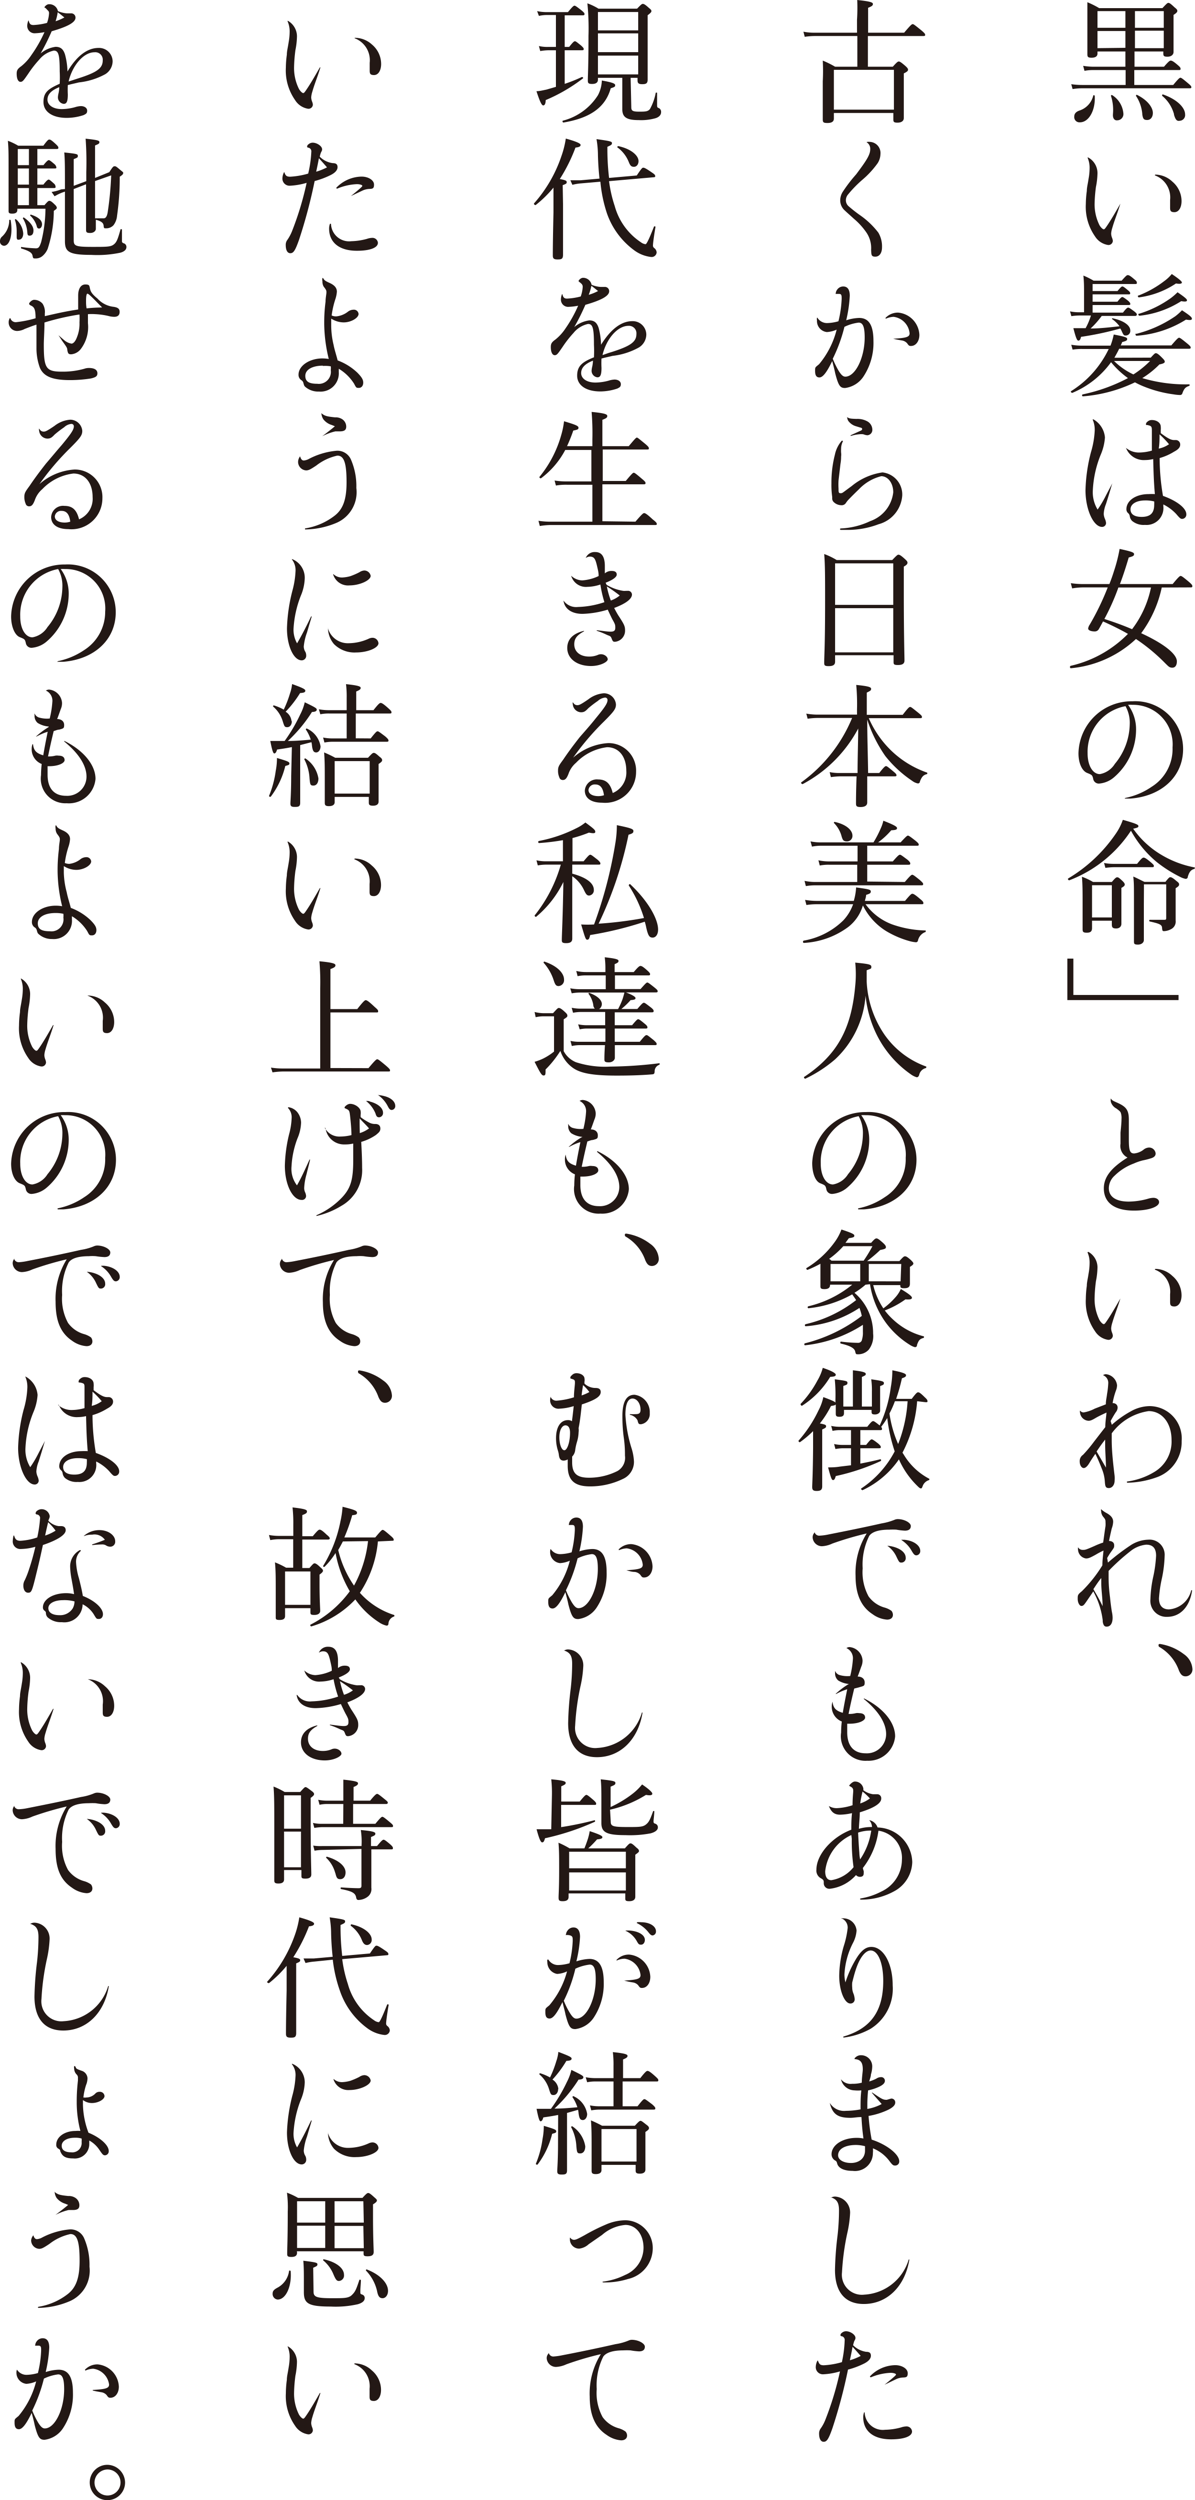 <svg xmlns="http://www.w3.org/2000/svg" viewBox="0 0 107.48 224.81"><defs><style>.cls-1{fill:#231815;}</style></defs><g id="レイヤー_2" data-name="レイヤー 2"><g id="レイヤー_1-2" data-name="レイヤー 1"><path class="cls-1" d="M98.71,4.81c0,.25-.18.38-.53.38s-.38-.09-.38-.34,0-.88,0-2.46c0-1,0-1.5,0-2.19a8.06,8.06,0,0,1,1.06.53h5.69c.4-.43.46-.47.53-.47s.14,0,.56.4c.22.17.25.24.25.31s0,.16-.34.37v.84c0,1.54,0,2.28,0,2.5s-.19.42-.55.42-.37-.1-.37-.34V4.63h-2.59V6h2.65c.44-.51.53-.55.6-.55s.18,0,.64.4c.2.17.25.24.25.33s0,.12-.16.12h-4V7.64h3.5c.49-.59.58-.65.65-.65s.17.06.7.51c.22.18.28.26.28.33s0,.11-.16.11H97.36a5.34,5.34,0,0,0-.89.07l-.12-.44a6.84,6.84,0,0,0,1,.07h3.89V6.3H98.36a4.07,4.07,0,0,0-.82.07l-.12-.45a6,6,0,0,0,.93.08h2.87V4.63H98.71Zm-2.09,5.67c0-.26.16-.44.5-.55a1.87,1.87,0,0,0,1.21-1.34c0-.06.13,0,.13,0C98.55,9.9,97.94,11,97.13,11A.47.47,0,0,1,96.62,10.48ZM98.71,1V2.5h2.51V1Zm2.51,3.3V2.79H98.71V4.33Zm-1.12,5.95a4.08,4.08,0,0,0-.18-1.63c0-.06.07-.1.12-.06a2.16,2.16,0,0,1,1,1.65.56.56,0,0,1-.55.61C100.26,10.85,100.07,10.66,100.1,10.28ZM104.67,1h-2.59V2.5h2.59Zm0,1.76h-2.59V4.33h2.59Zm-1.93,7.5a3.45,3.45,0,0,0-.57-1.64s0-.11.09-.09c.92.45,1.43,1.11,1.43,1.63,0,.35-.19.63-.51.63S102.8,10.67,102.74,10.29Zm2.85,0a3.28,3.28,0,0,0-1.07-1.65s0-.14.07-.12c1.2.41,2,1.15,2,1.8a.51.51,0,0,1-.48.57C105.86,10.91,105.73,10.79,105.59,10.31Z"/><path class="cls-1" d="M97.91,14.18a1.61,1.61,0,0,1,.8,1.38,6.83,6.83,0,0,1-.14,1.25,13.74,13.74,0,0,0-.12,1.49,4.2,4.2,0,0,0,.44,1.95c.12.21.3.37.38.37s.14-.08.38-.44c.39-.59.74-1.21,1.12-1.87,0,0,.06,0,0,0-.25.83-.54,1.51-.73,2.19a2.09,2.09,0,0,0-.1.5,1.12,1.12,0,0,0,.09.41,1,1,0,0,1,.06.25.39.39,0,0,1-.43.37,1.69,1.69,0,0,1-1.17-.77,4.64,4.64,0,0,1-.83-2.91,9.29,9.29,0,0,1,.09-1.18c0-.31.08-.57.16-1.11a5.39,5.39,0,0,0,.09-.9,2.29,2.29,0,0,0-.19-1S97.87,14.16,97.91,14.18Zm6,1.52a2.27,2.27,0,0,1,1.53.63,2.29,2.29,0,0,1,.83,1.75c0,.58-.25,1-.64,1s-.39-.18-.39-.46,0-.42,0-.64a2.11,2.11,0,0,0-1.37-2.21S103.88,15.7,103.92,15.7Z"/><path class="cls-1" d="M99.09,28.41a7.7,7.7,0,0,1-1,1.13c.86,0,1.74-.11,2.6-.2a2.78,2.78,0,0,0-.67-.65s0-.1,0-.08c1,.2,1.64.63,1.64,1.11a.41.41,0,0,1-.4.45c-.16,0-.2,0-.38-.41a1.45,1.45,0,0,0-.12-.22,27.8,27.8,0,0,1-3.53.75c-.06.26-.13.34-.24.34s-.21-.18-.45-1.12c.41,0,.61,0,1.1,0a5.73,5.73,0,0,0,.48-1.14H97.08a5.09,5.09,0,0,0-.72.06L96.24,28a4.08,4.08,0,0,0,.83.08h.43V26.35c0-.57,0-1-.06-1.57a6.58,6.58,0,0,1,.92.46h2.52c.41-.46.47-.5.55-.5s.16,0,.6.38c.18.14.22.21.22.3s0,.12-.17.12H98.27v.63h2.24c.29-.35.37-.41.44-.41s.17.06.52.36q.18.14.18.24c0,.08,0,.11-.16.11H98.27v.66h2.23c.29-.36.38-.42.44-.42s.17.06.53.34c.13.12.19.2.19.27s0,.11-.16.11H98.27v.68H101c.3-.39.4-.45.47-.45s.17.06.56.35c.16.13.22.2.22.27s-.05.13-.16.13Zm4.41,3.75c.32-.35.38-.4.45-.4s.17,0,.59.43c.18.18.22.25.22.34s-.11.17-.48.24A8.13,8.13,0,0,1,102.74,34a13.69,13.69,0,0,0,4.25.56s0,.12,0,.13c-.35.11-.48.23-.64.66a.21.21,0,0,1-.22.17,4,4,0,0,1-.59-.06,10.89,10.89,0,0,1-2.55-.66,7.5,7.5,0,0,1-.91-.42,13.17,13.17,0,0,1-4.68,1.26c-.08,0-.13-.15,0-.18A15.43,15.43,0,0,0,101.45,34a7.93,7.93,0,0,1-1.52-1.43,8.18,8.18,0,0,1-3.49,2.76c-.07,0-.18-.11-.1-.16a9.08,9.08,0,0,0,3.38-3.79h-2.4a5.14,5.14,0,0,0-.85.06L96.35,31a5.56,5.56,0,0,0,1,.08h2.53a5.94,5.94,0,0,0,.29-1c1,.19,1.21.26,1.21.4s-.09.18-.45.28a2.08,2.08,0,0,1-.13.3h4.55c.54-.63.63-.69.7-.69s.17.06.72.51c.26.21.32.29.32.36s0,.12-.16.12h-6.27c-.13.28-.28.54-.43.81Zm-3.3.3a6.18,6.18,0,0,0,1.74,1.21,8.63,8.63,0,0,0,1.5-1.21Zm2-2.44a11,11,0,0,0,3.52-1.59,5.23,5.23,0,0,0,.59-.53c.67.44.89.62.89.75s-.11.16-.53.09a9.61,9.61,0,0,1-4.44,1.45C102.13,30.2,102.09,30,102.17,30Zm.21-3.45a9.24,9.24,0,0,0,2.3-1.29,3.51,3.51,0,0,0,.68-.64c.64.43.91.66.91.76s-.14.16-.53.09a7.81,7.81,0,0,1-3.32,1.25C102.34,26.75,102.31,26.59,102.38,26.57Zm.05,1.64a9.78,9.78,0,0,0,2.84-1.4,5.66,5.66,0,0,0,.61-.53c.61.42.85.61.85.72s-.12.15-.52.08a8.65,8.65,0,0,1-3.73,1.31C102.39,28.4,102.34,28.23,102.43,28.21Z"/><path class="cls-1" d="M98.38,37.73a2.07,2.07,0,0,1,1,1.61A4.75,4.75,0,0,1,99,40.89a9.67,9.67,0,0,0-.71,3.2,3,3,0,0,0,.43,1.73,9.87,9.87,0,0,0,.7-1.17c.34-.66.48-.9.62-1.19,0,0,.06,0,0,0-.2.69-.39,1.31-.57,1.87a2.74,2.74,0,0,0-.2.88,1.29,1.29,0,0,0,.11.45,1.23,1.23,0,0,1,.1.36.35.35,0,0,1-.36.36c-.78,0-1.49-1.58-1.49-3.29a14.91,14.91,0,0,1,.49-3.42,8.07,8.07,0,0,0,.34-1.95,2.26,2.26,0,0,0-.19-1S98.34,37.7,98.38,37.73Zm2.85,2.51a1.82,1.82,0,0,0,1.29.45,4.27,4.27,0,0,0,1.08-.17c0-.6,0-1.44,0-1.81s-.05-.41-.4-.49c-.12,0-.13,0-.13-.07a.27.27,0,0,1,.11-.21.57.57,0,0,1,.42-.17c.44,0,.8.25.8.6a1.37,1.37,0,0,1,0,.3l0,.28c.59.44.89.61,1.17.62l.21,0a.4.4,0,0,1,.37.41c0,.22-.14.42-.54.63a5.12,5.12,0,0,1-1.31.58,20.19,20.19,0,0,0,.3,3.4c1.26.45,2.1,1.11,2.1,1.65a.39.39,0,0,1-.36.42c-.13,0-.18,0-.55-.44a4,4,0,0,0-1.16-.86.82.82,0,0,1,0,.14,1.52,1.52,0,0,1-1.65,1.7,1.62,1.62,0,0,1-1.16-.36.76.76,0,0,1-.21-.44.45.45,0,0,0-.17-.28.45.45,0,0,1-.13-.33c0-.78.85-1.36,2-1.36a5.33,5.33,0,0,1,.56,0c-.1-1.15-.12-2-.15-3.15a3.25,3.25,0,0,1-.73.09,1.72,1.72,0,0,1-1.72-1.1S101.21,40.22,101.23,40.24ZM103,45c-.79,0-1.32.32-1.32.8s.41.68,1,.68c.77,0,1.13-.33,1.13-1.09a2.36,2.36,0,0,0,0-.3A3.12,3.12,0,0,0,103,45Zm2.12-5.08a8.06,8.06,0,0,0-.83-.86c0,.42,0,.83-.07,1.28A2.5,2.5,0,0,0,105.15,39.94Z"/><path class="cls-1" d="M104.49,52.83a10.62,10.62,0,0,1-1.85,4.11c1.94.89,3.21,1.84,3.21,2.53,0,.36-.15.57-.41.57s-.34-.11-.62-.38a16.53,16.53,0,0,0-2.65-2.2,9.88,9.88,0,0,1-5.86,2.63c-.08,0-.12-.19,0-.22A10.52,10.52,0,0,0,101.45,57c-.72-.41-1.48-.78-2.24-1.12-.13.24-.25.47-.38.69a.41.41,0,0,1-.37.21c-.35,0-.59-.11-.59-.26a.8.8,0,0,1,.14-.35,23.4,23.4,0,0,0,1.62-3.35h-2.2a6.24,6.24,0,0,0-1,.09l-.12-.47a7.73,7.73,0,0,0,1.14.08h2.33c.16-.4.3-.8.41-1.16a14.15,14.15,0,0,0,.51-2c1.16.25,1.3.33,1.3.47s-.09.2-.48.3c-.24.81-.5,1.63-.79,2.39h4.74c.56-.68.65-.73.72-.73s.17.05.74.53c.27.23.31.31.31.38s0,.12-.15.12Zm-3.9,0a20.49,20.49,0,0,1-1.26,2.83c.84.27,1.68.57,2.49.92a9.2,9.2,0,0,0,1.7-3.75Z"/><path class="cls-1" d="M101.22,71.75a6.38,6.38,0,0,0,2.36-1,4,4,0,0,0,1.88-3.54,3.55,3.55,0,0,0-3.61-3.83,3,3,0,0,0-.39,0,3.69,3.69,0,0,1,.72,2.21,5.67,5.67,0,0,1-2,4.32,2.35,2.35,0,0,1-1.31.55.51.51,0,0,1-.55-.44c-.08-.33-.11-.34-.55-.52S97,68.65,97,67.74a4.78,4.78,0,0,1,4.86-4.68,4.3,4.3,0,0,1,4.55,4.29c0,2.53-2,4.25-4.73,4.46l-.47,0C101.16,71.85,101.15,71.77,101.22,71.75Zm-3.4-4c0,1.08.46,1.86,1.1,1.86a2,2,0,0,0,1.35-.92,5.72,5.72,0,0,0,1.34-3.56,3.09,3.09,0,0,0-.38-1.63A4.17,4.17,0,0,0,97.82,67.72Z"/><path class="cls-1" d="M104.56,76.93A9.1,9.1,0,0,0,107.44,78c.06,0,0,.12,0,.13-.3.07-.47.24-.61.72,0,.13-.11.18-.19.18a1.79,1.79,0,0,1-.5-.18,11.85,11.85,0,0,1-2.06-1.3,9.7,9.7,0,0,1-2.36-2.85,11.56,11.56,0,0,1-5.55,4.46c-.08,0-.16-.12-.09-.17a13.64,13.64,0,0,0,4.26-4,5.1,5.1,0,0,0,.65-1.27c1.15.33,1.4.43,1.4.56s-.09.15-.47.24A8.24,8.24,0,0,0,104.56,76.93Zm-6.34,6.51c0,.31-.13.43-.47.43s-.38-.08-.38-.33,0-.72,0-2.28c0-1.08,0-1.72-.06-2.42a5.59,5.59,0,0,1,1,.47H100c.32-.38.39-.42.48-.42s.13,0,.49.34c.15.15.19.23.19.3s0,.15-.3.31v.81c0,1.46,0,2.2,0,2.42s-.15.42-.47.42-.39-.1-.39-.37v-.33H98.22ZM100,79.6H98.22v2.9H100Zm-.7-2a4.51,4.51,0,0,0,.86.08h2.11c.41-.51.5-.56.58-.56s.16,0,.66.42c.21.18.27.25.27.32s0,.12-.15.12h-3.48a6.92,6.92,0,0,0-.73.06Zm3.58,3.75c0,2.17,0,3,0,3.19s-.18.4-.53.4-.36-.08-.36-.32,0-1.62,0-3.33,0-1.89-.06-2.47c.41.18.58.28,1,.48h1.89c.29-.37.36-.42.43-.42s.17,0,.56.34c.19.14.24.21.24.3s0,.16-.31.35v.76c0,1.78,0,2,0,2.15a.76.76,0,0,1-.43.78,1.4,1.4,0,0,1-.6.17c-.13,0-.16,0-.19-.24,0-.34-.18-.42-1.11-.63-.06,0-.06-.15,0-.15.64,0,.9,0,1.29,0,.15,0,.19,0,.19-.19v-3h-2Z"/><path class="cls-1" d="M96.54,86.2v3.27H106v.46h-10V86.2Z"/><path class="cls-1" d="M99.91,98.78c.13.18.16.19.56.37.84.37,1.06.68,1.06,1.55,0,.09,0,.37,0,.68,0,.48,0,.88,0,1.1,0,1,.11,1.24.48,1.24a1.65,1.65,0,0,0,.82-.32.83.83,0,0,1,.5-.21.59.59,0,0,1,.61.53c0,.2-.12.35-.43.44a6.07,6.07,0,0,1-.7.18,4.43,4.43,0,0,0-.82.28,4.88,4.88,0,0,0-1.74,1.1,1.54,1.54,0,0,0-.52,1.12c0,.78.64,1.21,1.79,1.21a6.61,6.61,0,0,0,1.71-.25,1.89,1.89,0,0,1,.5-.09c.3,0,.52.16.52.39,0,.44-1,.76-2.25.76-1.75,0-2.72-.7-2.72-2,0-1,.64-1.84,2.13-2.77a1.17,1.17,0,0,1-.63-1.24c0-.2,0-.55,0-1,.06-.64.09-.92.09-1.23a1.41,1.41,0,0,0-.07-.57c-.06-.13-.18-.21-.39-.37a1,1,0,0,1-.5-.6.89.89,0,0,1,0-.33S99.9,98.75,99.91,98.78Z"/><path class="cls-1" d="M97.91,112.58a1.61,1.61,0,0,1,.8,1.38,6.83,6.83,0,0,1-.14,1.25,13.74,13.74,0,0,0-.12,1.49,4.2,4.2,0,0,0,.44,2c.12.21.3.37.38.37s.14-.08.38-.44c.39-.59.74-1.21,1.12-1.87,0,0,.06,0,0,0-.25.83-.54,1.52-.73,2.19a2.09,2.09,0,0,0-.1.5,1.12,1.12,0,0,0,.09.41,1,1,0,0,1,.06.25.39.39,0,0,1-.43.37,1.69,1.69,0,0,1-1.17-.77,4.64,4.64,0,0,1-.83-2.91,9.29,9.29,0,0,1,.09-1.18c0-.31.08-.57.16-1.11a5.39,5.39,0,0,0,.09-.9,2.29,2.29,0,0,0-.19-1S97.87,112.56,97.91,112.58Zm6,1.52a2.27,2.27,0,0,1,1.53.63,2.29,2.29,0,0,1,.83,1.75c0,.58-.25,1-.64,1s-.39-.18-.39-.46,0-.42,0-.64a2.11,2.11,0,0,0-1.37-2.21S103.88,114.1,103.92,114.1Z"/><path class="cls-1" d="M100,128.12a9,9,0,0,1,1.69-1.2,3.52,3.52,0,0,1,1.71-.48,2.91,2.91,0,0,1,2.88,3.14,3.36,3.36,0,0,1-2.3,3.28,8.23,8.23,0,0,1-2.6.47s-.06-.1,0-.11a6.31,6.31,0,0,0,2.46-.87,3.17,3.17,0,0,0,1.53-2.86c0-1.54-.86-2.6-2.06-2.6a5,5,0,0,0-3.32,2c0,.25,0,.46,0,.62,0,1,.14,2.21.26,3.21a2.82,2.82,0,0,1,0,.42c0,.38-.22.67-.52.67s-.33-.17-.36-.59a3.61,3.61,0,0,0-.28-1.17c-.23-.59-.37-.9-.57-1.32-.21.3-.37.54-.53.81s-.34.47-.52.47-.36-.24-.36-.59a.67.67,0,0,1,.3-.6,12.66,12.66,0,0,0,1-1.2l1-1.29c0-.45.08-.91.11-1.31-.37.17-.73.34-1,.5s-.44.24-.61.24a.81.81,0,0,1-.77-.73.34.34,0,0,1,0-.19s0,0,0,0a.4.4,0,0,0,.32.17,3.32,3.32,0,0,0,1-.34c.38-.15.83-.32,1-.39,0-.35.07-.58.11-.93a7.57,7.57,0,0,0,.11-1,.74.74,0,0,0-.47-.69s0,0,0,0a.43.43,0,0,1,.26-.09,1.12,1.12,0,0,1,1,1,1.35,1.35,0,0,1-.1.47,6.62,6.62,0,0,0-.3,1.13c.28,0,.45.16.45.41a.69.69,0,0,1-.17.42c-.22.34-.34.57-.46.78Zm-.6,1.33c-.34.43-.49.66-.77,1.07l.84,1.45c0-.66-.07-1.35-.07-2.05Z"/><path class="cls-1" d="M99.65,140.51a19.77,19.77,0,0,1,2-1.53,3.07,3.07,0,0,1,1.63-.53,1.36,1.36,0,0,1,1.47,1.45,11.1,11.1,0,0,1-.24,2,11.83,11.83,0,0,0-.27,1.82c0,.66.32,1,.9,1a2.23,2.23,0,0,0,2-1.72,0,0,0,0,1,.08,0c-.2,1.48-1.07,2.39-2.24,2.39a1.44,1.44,0,0,1-1.51-1.58,10.77,10.77,0,0,1,.27-2.1,11.44,11.44,0,0,0,.24-1.81c0-.69-.3-1-.89-1a2.68,2.68,0,0,0-1.46.62,18.09,18.09,0,0,0-1.92,1.74c0,.17,0,.35,0,.4,0,.49,0,1,.13,2,.06.61.11.93.16,1.26a2.62,2.62,0,0,1,.07.55c0,.51-.2.8-.53.8a.27.27,0,0,1-.27-.15.84.84,0,0,1-.09-.42,7.16,7.16,0,0,0-.85-2.6c-.19.3-.36.54-.6.89s-.31.42-.47.42-.33-.29-.33-.63,0-.39.37-.69a12.29,12.29,0,0,0,1.85-2.33c0-.48.06-.87.1-1.33a7.29,7.29,0,0,0-.7.37c-.51.28-.65.34-.88.34a.84.84,0,0,1-.71-.78.87.87,0,0,1,0-.23,0,0,0,0,1,0,0,.47.47,0,0,0,.42.24c.23,0,.26,0,1.08-.36a6.68,6.68,0,0,1,.76-.3c.08-.55.12-.9.21-1.48a2.25,2.25,0,0,0,0-.36c0-.16,0-.24-.2-.47a.85.85,0,0,1-.19-.51.38.38,0,0,1,0-.19s0,0,0,0,.09.14.49.36.59.46.59.78a2,2,0,0,1-.13.61c-.07.31-.19.82-.24,1.12.29,0,.46.15.46.38s0,.2-.36.71c-.08.12-.16.25-.27.44Zm-.6,1.39c-.26.31-.47.64-.71,1,.31.53.54.92.83,1.53,0-.71-.12-1.41-.12-2.09Z"/><path class="cls-1" d="M106.47,148.74a1.76,1.76,0,0,1,.78,1.34.62.62,0,0,1-.62.66c-.33,0-.46-.23-.59-.51a4,4,0,0,0-1.78-2.14.17.17,0,0,1-.06-.14c0-.07,0-.12.14-.12A4.7,4.7,0,0,1,106.47,148.74Z"/><path class="cls-1" d="M75,10.66c0,.27-.19.4-.57.4S74,11,74,10.72c0-.43,0-1.1,0-3.4A17.43,17.43,0,0,0,74,5.45,8.35,8.35,0,0,1,75.11,6h2V3.24H73.38a6.29,6.29,0,0,0-1,.07l-.12-.46a4.88,4.88,0,0,0,1,.09h3.82V1.79A17,17,0,0,0,77.1,0c1.26.13,1.41.23,1.41.36s-.08.2-.43.34V2.94h3.24c.6-.71.69-.77.77-.77s.16.06.78.56c.28.24.34.32.34.39s0,.12-.15.12h-5V6H80.3c.38-.43.46-.47.53-.47s.14,0,.6.4c.19.17.24.26.24.33s0,.16-.38.34V7.77c0,1.8,0,2.58,0,2.84s-.2.42-.57.42-.37-.1-.37-.34v-.53H75Zm5.4-4.38H75V9.86h5.4Z"/><path class="cls-1" d="M78,12.76a1.12,1.12,0,0,1,.27,0,1,1,0,0,1,.92,1.09,1.6,1.6,0,0,1-.25.82,8.23,8.23,0,0,1-1.37,1.49,10.5,10.5,0,0,0-1.28,1.31.81.81,0,0,0-.21.54.71.71,0,0,0,.24.53,12.34,12.34,0,0,0,1.06.83A7.38,7.38,0,0,1,79,20.92a2.43,2.43,0,0,1,.33,1.32c0,.52-.24.84-.6.84s-.36-.14-.38-.62a2.49,2.49,0,0,0-.48-1.63,6.13,6.13,0,0,0-1.06-1.15c-.36-.33-.64-.57-.9-.82a1.22,1.22,0,0,1-.34-.85,1.45,1.45,0,0,1,.24-.78A13.5,13.5,0,0,1,77,15.68c1-1.33,1.27-1.79,1.27-2.28a.69.69,0,0,0-.31-.6S77.92,12.77,78,12.76Z"/><path class="cls-1" d="M73.52,28.57a1,1,0,0,0,.89.48,4,4,0,0,0,1-.16,10,10,0,0,0,.29-2c0-.22,0-.32-.06-.4s-.18-.06-.37-.06-.1,0-.1-.07a.62.62,0,0,1,.13-.32.66.66,0,0,1,.54-.28c.39,0,.59.28.59.84a12.08,12.08,0,0,1-.32,2.2,4.19,4.19,0,0,1,1.16-.21c.89,0,1.29.67,1.29,2.08a5.48,5.48,0,0,1-.92,3.22,2.34,2.34,0,0,1-1.63,1c-.43,0-.59-.16-.89-1.32-.08-.4-.16-.67-.27-1.1-.48,1-.84,1.47-1.15,1.47s-.39-.25-.39-.59,0-.3.36-.6a7.79,7.79,0,0,0,1.58-3.11,2.5,2.5,0,0,1-.88.22,1,1,0,0,1-.89-1.06.47.47,0,0,1,0-.22S73.51,28.55,73.52,28.57Zm1.38,3.69a8,8,0,0,0,.54,1.1c.24.38.4.51.59.51.9,0,1.74-1.7,1.74-3.52,0-.94-.15-1.34-.54-1.34a4.05,4.05,0,0,0-1.28.38A13.9,13.9,0,0,1,74.9,32.26Zm4.75-3.68a1.54,1.54,0,0,1,1.13-.47,2.1,2.1,0,0,1,1.91,2c0,.59-.33,1-.75,1-.14,0-.19,0-.35-.24a.79.79,0,0,0-.51-.26c-.26-.05-.48-.08-.74-.15,0,0,0,0,0,0,1.2-.07,1.47-.16,1.47-.49a1.65,1.65,0,0,0-1.44-1.48,1.86,1.86,0,0,0-.7.17S79.63,28.61,79.65,28.58Z"/><path class="cls-1" d="M75.81,39.69a1.47,1.47,0,0,0-.16.68,2.48,2.48,0,0,0,0,.33,1.33,1.33,0,0,1,0,.36c0,.14,0,.31-.06.68-.06.54-.11.92-.17,1.46a5.79,5.79,0,0,0,0,.74c0,.31,0,.41.18.41s.12,0,1-.64a5.59,5.59,0,0,1,2.77-1.23,2,2,0,0,1,1.78,2.07,2.88,2.88,0,0,1-2.13,2.59,7.77,7.77,0,0,1-2.78.51c-.16,0-.36,0-.64,0a.07.07,0,0,1,0-.13,6.81,6.81,0,0,0,2.67-.66,3.11,3.11,0,0,0,2.07-2.59c0-.82-.47-1.45-1.08-1.45a4.16,4.16,0,0,0-2,1.17c-.25.24-.68.66-1,1a3.17,3.17,0,0,0-.2.27.45.45,0,0,1-.41.17,1,1,0,0,1-.65-.27.44.44,0,0,1-.15-.33s0-.1,0-.14a7.7,7.7,0,0,1-.07-1.23,10,10,0,0,1,.31-2.57,2.77,2.77,0,0,1,.63-1.27S75.84,39.64,75.81,39.69Zm.36-2.19c.21.13.26.15.86.17a1.84,1.84,0,0,1,1,.23.87.87,0,0,1,.43.73.48.48,0,0,1-.46.51,1.28,1.28,0,0,1-.35-.09,1.52,1.52,0,0,0-.37,0,3.6,3.6,0,0,0-.75.15s-.07,0,0-.07l.79-.36c.17-.07.22-.11.22-.18s0-.11-.19-.15l-.39-.12a1.3,1.3,0,0,1-.57-.36.63.63,0,0,1-.19-.41S76.15,37.48,76.17,37.5Z"/><path class="cls-1" d="M75.11,59.5c0,.29-.19.4-.58.4s-.4-.09-.4-.33c0-.62.08-1.49.08-5.51,0-2.2,0-3.26-.08-4.24a6.07,6.07,0,0,1,1.12.54h5c.42-.44.48-.48.55-.48s.17,0,.6.4c.19.17.22.24.22.31s0,.18-.33.36v2.39c0,3.85.06,5.53.06,6.06,0,.28-.19.4-.59.4s-.39-.09-.39-.33v-.55H75.11Zm5.23-8.84H75.11v3.73h5.23Zm-5.23,8h5.23V54.69H75.11Z"/><path class="cls-1" d="M77.13,69.51c0-1.34.05-2.7.06-4a12.06,12.06,0,0,1-5,5c-.07,0-.19-.11-.12-.16a13.5,13.5,0,0,0,4.57-5.79H73.58a6.51,6.51,0,0,0-.94.07l-.12-.46a5.8,5.8,0,0,0,1,.09h3.56v-.45a18.6,18.6,0,0,0-.07-2.22c1.12.11,1.34.2,1.34.35s-.07.18-.39.34v2h3.23c.5-.65.59-.71.67-.71s.16.06.74.53c.26.21.32.28.32.36s0,.12-.16.12H78.14a9.14,9.14,0,0,0,2,2.9,8.81,8.81,0,0,0,3.26,2s0,.1,0,.12c-.33.08-.48.21-.66.67,0,.12-.1.18-.18.18a1.22,1.22,0,0,1-.51-.23,10.64,10.64,0,0,1-2.42-2.23A12.32,12.32,0,0,1,78,64.71c0,1.6.06,3.21.08,4.8h1c.44-.56.54-.62.61-.62s.16.06.66.48c.22.18.28.26.28.33s0,.11-.16.11H78c0,1.38,0,2.08,0,2.35s-.21.41-.6.41-.41-.11-.41-.35,0-1,.05-2.41H75.59a7.24,7.24,0,0,0-.86.07l-.11-.45a4.4,4.4,0,0,0,.92.08Z"/><path class="cls-1" d="M77.85,81.31a5.18,5.18,0,0,0,2.41,1.82,9.61,9.61,0,0,0,3,.54s0,.12,0,.13a1.05,1.05,0,0,0-.7.79.18.18,0,0,1-.19.14,3.17,3.17,0,0,1-.59-.11,8.57,8.57,0,0,1-2.07-.89,5.67,5.67,0,0,1-2.1-2.31,3.8,3.8,0,0,1-1.31,1.93,7.36,7.36,0,0,1-4,1.44c-.09,0-.12-.18,0-.21a6.71,6.71,0,0,0,3.54-1.81,4.14,4.14,0,0,0,.89-1.46H73.45a5.88,5.88,0,0,0-.92.07l-.12-.46a6.24,6.24,0,0,0,1,.09h3.38A5.29,5.29,0,0,0,77,79.8c1.18.16,1.32.2,1.32.36s-.08.2-.42.31c0,.18-.07.35-.11.54H81.4c.49-.59.58-.64.65-.64s.17,0,.72.48c.23.18.28.27.28.35s0,.11-.16.11Zm3.53-2c.5-.59.6-.65.67-.65s.17.06.7.49c.22.2.28.27.28.34s0,.12-.16.12H73.42a5.15,5.15,0,0,0-.94.07l-.12-.47a4.78,4.78,0,0,0,1,.1h3.74V77.76H74.57a4.08,4.08,0,0,0-.84.07l-.12-.47a4.61,4.61,0,0,0,.93.1h2.59V76.05H73.88a4.27,4.27,0,0,0-.85.08l-.13-.47a4.7,4.7,0,0,0,1,.09h4.66a9.67,9.67,0,0,0,.66-1.27,3.41,3.41,0,0,0,.23-.68c.94.37,1.23.53,1.23.66s-.08.18-.52.2a7,7,0,0,1-1.18,1.09H81c.51-.55.59-.61.66-.61s.17.06.67.45c.24.2.3.27.3.35s0,.11-.16.11H78v1.41H80.3c.47-.54.56-.6.64-.6s.16.06.67.44c.21.18.26.27.26.34s0,.12-.16.12H78v1.51Zm-5.66-4A2.66,2.66,0,0,0,75,74s0-.11.08-.09c1,.21,1.59.73,1.59,1.23a.49.49,0,0,1-.53.52C75.89,75.65,75.8,75.56,75.72,75.28Z"/><path class="cls-1" d="M79.59,93.09a7.75,7.75,0,0,0,3.7,2.81c.06,0,0,.13,0,.14a.8.8,0,0,0-.62.63c-.06.15-.12.2-.22.2a1.76,1.76,0,0,1-.55-.28,9.48,9.48,0,0,1-3-3.45,10.2,10.2,0,0,1-1.05-3.61,8.7,8.7,0,0,1-2.74,5.73A11.93,11.93,0,0,1,72.43,97c-.07,0-.17-.12-.09-.17,3-2,4.24-4.35,4.58-8.19a10.24,10.24,0,0,0,0-2.08c1.25.12,1.45.17,1.45.38s-.08.16-.42.31c0,.32,0,.63,0,1A9.17,9.17,0,0,0,79.59,93.09Z"/><path class="cls-1" d="M77.22,108.65a6.38,6.38,0,0,0,2.36-1,4,4,0,0,0,1.88-3.54,3.55,3.55,0,0,0-3.61-3.83,3,3,0,0,0-.39,0,3.69,3.69,0,0,1,.72,2.21,5.67,5.67,0,0,1-2,4.32,2.35,2.35,0,0,1-1.31.55.51.51,0,0,1-.55-.44c-.08-.33-.11-.34-.55-.52s-.72-.91-.72-1.82A4.78,4.78,0,0,1,77.88,100a4.3,4.3,0,0,1,4.55,4.29c0,2.53-2,4.25-4.73,4.46l-.47,0C77.16,108.75,77.15,108.67,77.22,108.65Zm-3.4-4c0,1.08.46,1.86,1.1,1.86a2,2,0,0,0,1.35-.92A5.72,5.72,0,0,0,77.61,102a3.09,3.09,0,0,0-.38-1.63A4.17,4.17,0,0,0,73.82,104.62Z"/><path class="cls-1" d="M77.85,115.52a7,7,0,0,1-1,.73,4.77,4.77,0,0,1,1.68,3.67,2,2,0,0,1-.39,1.44,1.28,1.28,0,0,1-1,.42c-.13,0-.17,0-.22-.24s-.29-.49-1.28-.72c-.09,0-.07-.19,0-.18a12.9,12.9,0,0,0,1.51.11.35.35,0,0,0,.35-.19,2.2,2.2,0,0,0,.11-.8c0-.22,0-.42,0-.63a11.91,11.91,0,0,1-5.2,1.84c-.09,0-.1-.16,0-.18a14,14,0,0,0,5.1-2.46,4.89,4.89,0,0,0-.21-.72,10.17,10.17,0,0,1-4.83,1.65c-.09,0-.12-.16,0-.19A11.58,11.58,0,0,0,77,116.91c-.11-.18-.23-.34-.35-.52a10.05,10.05,0,0,1-3.93,1.25c-.09,0-.12-.15,0-.18a9.78,9.78,0,0,0,3.93-1.94H74.66c0,.28-.16.4-.51.4s-.36-.1-.36-.29,0-.38,0-1.28v-.71a10.41,10.41,0,0,1-1.16.55c-.07,0-.16-.12-.08-.17a8.61,8.61,0,0,0,2.5-2.3,4.61,4.61,0,0,0,.63-1.16c.94.31,1.16.42,1.16.55s-.07.17-.49.23l-.31.42h2.31c.29-.33.38-.4.48-.4s.22.07.6.41c.19.18.25.27.25.38s-.06.17-.51.25a13.48,13.48,0,0,1-1.18,1h2.9c.35-.39.42-.43.5-.43s.16,0,.54.34c.17.17.22.24.22.31s-.06.15-.31.3v.32c0,.78,0,1.08,0,1.18,0,.3-.14.42-.51.42s-.34-.09-.36-.28H78.54a6.39,6.39,0,0,0,.91,2.09,6.57,6.57,0,0,0,1.09-1,2.8,2.8,0,0,0,.48-.74c.72.43,1,.66,1,.78s-.1.19-.58.15a8.24,8.24,0,0,1-1.86,1,6,6,0,0,0,.76.83,6.29,6.29,0,0,0,2.72,1.49c.07,0,.06.13,0,.15-.33.09-.43.2-.58.62,0,.16-.09.21-.19.21a1.53,1.53,0,0,1-.43-.19A7.8,7.8,0,0,1,79.72,119a7.9,7.9,0,0,1-1.47-3.52Zm-2-3.46a7.86,7.86,0,0,1-1.29,1.15c.08,0,.15.1.23.15h2.89a13.37,13.37,0,0,0,.79-1.3Zm-1.15,1.6v1.56h2.67v-1.56Zm6.36,0H78.14v1.56H81Z"/><path class="cls-1" d="M75.91,127.07c0,.24-.13.33-.41.33s-.33-.08-.33-.29,0-.32,0-.84c0,.08-.17.12-.43.16a9,9,0,0,1-1,1.57c.47.09.56.13.56.25s-.06.16-.35.29v1.36c0,2.28,0,3.41,0,3.75s-.17.42-.5.42-.4-.11-.4-.36.06-1.1.08-3.49c0-.5,0-1,0-1.53a8.88,8.88,0,0,1-1.19,1c-.06,0-.16-.1-.11-.15a11.57,11.57,0,0,0,1.78-2.7,4.51,4.51,0,0,0,.44-1.21c.84.31,1,.4,1.09.49v-.28a14.2,14.2,0,0,0-.06-1.81c1.08.14,1.14.16,1.14.32s-.07.17-.37.28v1.85h.86v-2.12c0-.5,0-.81,0-1.14,1,.11,1.16.21,1.16.33s-.09.15-.35.27v2.66h.9v-1.34a7.12,7.12,0,0,0-.06-1.11c1,.14,1.14.19,1.14.34s-.07.16-.34.27v.55c0,1,0,1.52,0,1.67s-.17.33-.46.33-.31-.08-.31-.27v-.14H75.91ZM72,126.25a9.51,9.51,0,0,0,1.52-2.11A4.41,4.41,0,0,0,74,123c.76.25,1.17.48,1.17.61s-.1.18-.5.2a8,8,0,0,1-2.49,2.57C72.07,126.47,72,126.31,72,126.25ZM82.49,126a12,12,0,0,1-1.32,4.63c.08.11.15.23.22.34a5.8,5.8,0,0,0,2.18,2c.05,0,0,.11,0,.12a.87.87,0,0,0-.59.56c-.07.17-.08.19-.16.19s-.16-.07-.34-.25a7.67,7.67,0,0,1-1.63-2.36A8.13,8.13,0,0,1,77.58,134c-.08,0-.18-.12-.11-.16a9,9,0,0,0,3-3.33,14.91,14.91,0,0,1-.67-3,7.54,7.54,0,0,1-.55.8.28.28,0,0,1,.08.17c0,.07,0,.12-.15.12H77.38v1.33h.52c.35-.44.43-.5.5-.5s.18.06.59.38c.17.15.23.23.23.3s0,.12-.16.12H77.38v1.38c.62-.12,1.24-.25,1.79-.39.09,0,.12.14,0,.18a19.48,19.48,0,0,1-4,1.33c-.07.25-.13.36-.24.36s-.17-.08-.45-1.14c.28,0,.64,0,1.06-.07l1-.12v-1.53h-.76a4.14,4.14,0,0,0-.64.07l-.12-.45a3.51,3.51,0,0,0,.76.08h.76v-1.33h-1a2.85,2.85,0,0,0-.66.07l-.12-.45a3.66,3.66,0,0,0,.77.08H78c.36-.45.45-.51.53-.51s.17.06.59.39a11.8,11.8,0,0,0,1-3.44,8.67,8.67,0,0,0,.14-1.52c.91.18,1.23.3,1.23.44s-.11.19-.37.28a16.09,16.09,0,0,1-.52,1.85H82c.41-.54.49-.59.57-.59s.16,0,.6.44c.19.17.25.26.25.35s0,.1-.17.1Zm-2,0a8.36,8.36,0,0,1-.49,1.1,10.43,10.43,0,0,0,.78,2.75,12.58,12.58,0,0,0,.85-3.85Z"/><path class="cls-1" d="M73.27,137.78a.42.42,0,0,0,.44.31,4.79,4.79,0,0,0,.77-.1c1.62-.32,3.21-.64,4.8-1a5.46,5.46,0,0,0,1.16-.32.76.76,0,0,1,.3-.07c.58,0,1.18.32,1.18.62s-.21.42-.53.42a5.93,5.93,0,0,1-.77-.09,5.66,5.66,0,0,0-.63,0c-.94,0-1.55.19-1.81.56a5.78,5.78,0,0,0-.59,2.92,4.55,4.55,0,0,0,.53,2.52,2.66,2.66,0,0,0,1.42,1,2,2,0,0,1,.64.3.57.57,0,0,1,.13.36c0,.26-.19.43-.53.43a2.51,2.51,0,0,1-1.3-.49c-1-.65-1.53-1.74-1.53-3.44a6.75,6.75,0,0,1,1-3.82,28.66,28.66,0,0,0-3.09.91,2.47,2.47,0,0,1-.93.24.84.84,0,0,1-.84-.78.59.59,0,0,1,.16-.43S73.26,137.76,73.27,137.78ZM79.83,139a2.63,2.63,0,0,1,.45.07c.73.18,1.18.56,1.18,1a.39.39,0,0,1-.36.44c-.2,0-.22,0-.46-.5a2.44,2.44,0,0,0-.82-1S79.81,139,79.83,139Zm1.29-.54h.22c.81.07,1.43.5,1.43,1a.38.38,0,0,1-.34.4c-.16,0-.24-.07-.45-.43a2.7,2.7,0,0,0-.88-.93S81.09,138.42,81.12,138.42Z"/><path class="cls-1" d="M76.39,151.43a2.19,2.19,0,0,1-1-.32.81.81,0,0,1-.28-.67.8.8,0,0,1,0-.19,0,0,0,0,1,0,0,.64.64,0,0,0,.36.36,2.55,2.55,0,0,0,1,.1,8.49,8.49,0,0,0,.24-1.51,1,1,0,0,0-.58-1s0,0,0,0a.48.48,0,0,1,.3-.09,1.29,1.29,0,0,1,1.15,1.2,1.36,1.36,0,0,1-.12.57c-.11.31-.21.6-.32.88.4,0,.63.22.63.53s-.06.31-.45.42c-.15.05-.28.07-.49.13-.21.87-.33,1.41-.51,2.28a2.31,2.31,0,0,0,.66-.07.92.92,0,0,1,.29,0c.35,0,.54.14.54.4s-.53.54-1.36.55h-.25c0,.34,0,.52,0,.77,0,1.22.58,1.89,1.66,1.89a1.73,1.73,0,0,0,1.84-1.72c0-1-.69-2.09-2-3.16,0,0,0-.07,0-.06,1.73.85,2.81,2.16,2.81,3.42A2.4,2.4,0,0,1,78,158.33a2.21,2.21,0,0,1-2.35-2.53,9.63,9.63,0,0,1,.06-1,1.42,1.42,0,0,1-.9-1.38,1.25,1.25,0,0,1,.07-.4s0,0,0,0c.06.57.3.82.92,1,.14-.82.24-1.32.4-2.12a5.16,5.16,0,0,0-1,.43s-.07,0,0-.05a7,7,0,0,1,1.12-.84Z"/><path class="cls-1" d="M74.57,162.41a1.3,1.3,0,0,0,.75.18,5.22,5.22,0,0,0,1.36-.26c0-.67.06-1.14.06-1.27s0-.28-.23-.4-.11-.09-.11-.12.27-.34.48-.34a.76.76,0,0,1,.77.62.69.69,0,0,1,0,.16,1.94,1.94,0,0,0,.86.36c.15,0,.24,0,.39,0a.36.36,0,0,1,.36.39c0,.43-.63.84-1.93,1.24,0,.54-.06.87-.08,1.48a3.87,3.87,0,0,1,1.18-.16,1,1,0,0,0-.25-.62s0,0,0,0a1,1,0,0,1,.75.66,3.2,3.2,0,0,1,3.12,3.11A3.07,3.07,0,0,1,80.54,170a6.13,6.13,0,0,1-3.13.82c-.06,0-.07-.1,0-.11a6.08,6.08,0,0,0,1.84-.61,3.18,3.18,0,0,0,1.87-2.88,2.47,2.47,0,0,0-2.11-2.6,6.91,6.91,0,0,1-1.4,3.35,1.19,1.19,0,0,0,.07.27,1.32,1.32,0,0,1,0,.24c0,.19-.12.29-.34.29a.47.47,0,0,1-.35-.16,3.71,3.71,0,0,1-2.33,1.23.5.5,0,0,1-.57-.51c0-.24,0-.29-.32-.47a.78.78,0,0,1-.34-.74c0-1.35,1.39-2.93,3.14-3.59,0-.49,0-.92.06-1.49a5,5,0,0,1-1.08.14c-.51,0-.79-.24-1-.78C74.52,162.41,74.54,162.39,74.57,162.41Zm2,2.6a4.07,4.07,0,0,0-2.35,3.26c0,.52.19.8.55.8a3.21,3.21,0,0,0,2-1.17,16.52,16.52,0,0,1-.16-2.56Zm.72,1.58a3.68,3.68,0,0,0,.07.61,6.12,6.12,0,0,0,1-2.59,3.59,3.59,0,0,0-1.18.18C77.21,165.39,77.24,166,77.29,166.59Zm.08-4.42a3,3,0,0,0,.87-.45,5.56,5.56,0,0,0-.66-.62A9.23,9.23,0,0,0,77.37,162.17Z"/><path class="cls-1" d="M75.66,172.5a1,1,0,0,1,.21,0,1.19,1.19,0,0,1,1.17,1.1,2.78,2.78,0,0,1-.31,1.09,7,7,0,0,0-.78,2.84,2.9,2.9,0,0,0,.09.73,9.77,9.77,0,0,1,.89-2c.49-.84.92-1.19,1.44-1.19,1.09,0,1.92,1.49,1.92,3.46a4.24,4.24,0,0,1-2,3.91,6.65,6.65,0,0,1-2.39.78c-.07,0-.09-.08,0-.1,2.42-.72,3.54-2.27,3.54-5,0-1.6-.47-2.73-1.13-2.73-.48,0-1,.65-1.36,1.79-.1.3-.21.73-.3,1.09a2.6,2.6,0,0,0,0,.46,1.41,1.41,0,0,0,.12.56,1.66,1.66,0,0,1,.1.47.37.37,0,0,1-.39.4c-.53,0-1-1.17-1-2.5a10,10,0,0,1,.41-2.67,8.23,8.23,0,0,0,.35-1.61.89.89,0,0,0-.49-.85S75.63,172.51,75.66,172.5Z"/><path class="cls-1" d="M80.14,188.71a.34.34,0,0,1,.38.35c0,.24-.21.44-.62.65a6.77,6.77,0,0,1-1.78.56,18.36,18.36,0,0,0,.28,2.13c1.36.44,2.48,1.32,2.48,1.95a.36.36,0,0,1-.35.38c-.17,0-.23,0-.53-.4a3.47,3.47,0,0,0-1.49-1.15,1.93,1.93,0,0,1,0,.42,1.61,1.61,0,0,1-1.82,1.61c-.75,0-1.27-.23-1.39-.65-.06-.21-.06-.21-.26-.33a.65.65,0,0,1-.25-.51c0-.84,1-1.48,2.26-1.48a2.73,2.73,0,0,1,.61.06c-.11-.82-.14-1.26-.18-1.93-.41,0-.68.07-1,.07-1.14,0-1.61-.34-1.85-1.35,0,0,0,0,0,0a1.5,1.5,0,0,0,1.46.72,7.32,7.32,0,0,0,1.31-.13c0-.66,0-1.13.07-1.71a3.31,3.31,0,0,1-.62,0,1.27,1.27,0,0,1-1.21-1s0,0,0,0a1.09,1.09,0,0,0,1,.41,3.23,3.23,0,0,0,.87-.1c0-.43.09-1,.09-1.19,0-.58-.16-.9-.74-.93,0,0,0,0,0-.06a.7.7,0,0,1,.59-.29,1,1,0,0,1,1,1,2.59,2.59,0,0,1-.12.74c0,.18-.08.35-.15.62a3.93,3.93,0,0,0,.63-.25.76.76,0,0,1,.42-.14.33.33,0,0,1,.36.32c0,.21-.16.37-.51.54a4.38,4.38,0,0,1-1,.33c-.05.48-.07.93-.07,1.23s0,.3,0,.44a4.28,4.28,0,0,0,1.29-.44c-.34-.4-.56-.63-.87-1,0,0,0-.08,0-.05.9.62,1,.67,1.33.67ZM77,192.88c-1,0-1.62.36-1.62.93,0,.4.48.69,1.16.69s1.26-.38,1.26-1.12c0-.12,0-.24,0-.39A3.39,3.39,0,0,0,77,192.88Z"/><path class="cls-1" d="M74.72,197.63a.71.71,0,0,1,.39-.11A1.43,1.43,0,0,1,76.46,199a10.25,10.25,0,0,1-.25,1.79,21.9,21.9,0,0,0-.48,3.55,1.8,1.8,0,0,0,2,2,4.42,4.42,0,0,0,4-3.16s.06,0,.06,0c-.39,2.42-2,4-4.1,4-1.68,0-2.59-1.07-2.59-3.06a29.28,29.28,0,0,1,.23-3.1,20.33,20.33,0,0,0,.13-2.25c0-.69-.18-1-.72-1.18C74.7,197.66,74.7,197.64,74.72,197.63Z"/><path class="cls-1" d="M73.57,212.28c.11.31.19.41.53.41a7.21,7.21,0,0,0,1.62-.28,10.49,10.49,0,0,0,.25-1.95.34.34,0,0,0-.25-.38c-.11,0-.13-.07-.13-.1a.27.27,0,0,1,.12-.2.58.58,0,0,1,.38-.15c.4,0,.85.32.85.59,0,.09,0,.1-.11.31a2.61,2.61,0,0,0-.1.36,2.1,2.1,0,0,0,1.17.59c.3,0,.43.1.43.35s-.19.5-.64.72a7.44,7.44,0,0,1-1.42.53,46,46,0,0,1-1.4,5.27c-.35,1-.51,1.22-.79,1.22s-.41-.32-.41-.72a.76.76,0,0,1,.16-.5,3.68,3.68,0,0,0,.4-.75,27.78,27.78,0,0,0,1.32-4.36,6.25,6.25,0,0,1-1.49.26.64.64,0,0,1-.69-.65,1.28,1.28,0,0,1,.15-.57S73.56,212.25,73.57,212.28Zm3.84-.43c-.25-.29-.46-.53-.73-.82-.06.39-.18.91-.24,1.21A5.32,5.32,0,0,0,77.41,211.85Zm.36,5.09a1.63,1.63,0,0,0,1.83,1.55,5.75,5.75,0,0,0,1.44-.21,1.57,1.57,0,0,1,.46-.09.49.49,0,0,1,.53.45c0,.45-.74.71-1.89.71-1.57,0-2.5-.73-2.5-2a1.2,1.2,0,0,1,.08-.43S77.76,216.91,77.77,216.94Zm.48-3.26a3.22,3.22,0,0,1,2.27-1c.61,0,1.11.32,1.12.7s-.13.4-.43.41a1.65,1.65,0,0,0-.59.14l-1.06.51s-.06,0,0,0c.38-.31.65-.53.86-.72s.16-.18.16-.22-.17-.13-.48-.13a5.1,5.1,0,0,0-1.79.41S78.22,213.71,78.25,213.68Z"/><path class="cls-1" d="M50.79,7.54a13.51,13.51,0,0,0,1.55-.62c.06,0,.15.08.09.13A15.07,15.07,0,0,1,49.08,9c0,.36-.11.48-.22.48s-.26-.19-.61-1.28c.28,0,.57-.08.89-.14L50,7.81V4.52H49.3a5.13,5.13,0,0,0-.71.07l-.12-.45a3.41,3.41,0,0,0,.81.08H50V1.35h-.8a3.32,3.32,0,0,0-.73.08L48.31,1a4.2,4.2,0,0,0,.83.09h1.94c.43-.52.52-.58.59-.58s.17.06.64.43c.2.17.26.24.26.31s0,.13-.17.13H50.79V4.22h.4c.36-.45.44-.51.52-.51s.15.06.56.39c.16.15.23.23.23.3s0,.12-.17.12H50.79Zm-.16,3.31a5.27,5.27,0,0,0,3.15-2.29,3,3,0,0,0,.35-1.32c.95.17,1.2.27,1.2.42s-.07.17-.4.28c-.47,1.68-1.8,2.67-4.26,3.08C50.6,11,50.55,10.88,50.63,10.85Zm6.15-1.21c0,.31.11.4.68.4s.81,0,1-.24a4.81,4.81,0,0,0,.52-1.47s.12,0,.12,0c0,.36,0,.8,0,1.05s0,.29.18.35a.38.38,0,0,1,.18.36c0,.24-.18.44-.5.54a4.78,4.78,0,0,1-1.52.17c-1.15,0-1.47-.3-1.47-1,0-.29,0-.65,0-1.14V7H53.78v.16c0,.26-.18.39-.53.39s-.38-.1-.38-.33c0-.48.06-1.18.06-4A22.62,22.62,0,0,0,52.83.3a5.29,5.29,0,0,1,1,.48h3.47c.38-.4.44-.43.51-.43s.16,0,.54.35c.2.16.24.22.24.3s-.08.18-.34.37V3c0,2.61,0,3.79,0,4.16s-.18.41-.5.41-.41-.1-.41-.35V7h-.62Zm.62-8.56H53.78V2.73H57.4ZM53.78,4.69H57.4V3H53.78Zm0,2H57.4V5H53.78Z"/><path class="cls-1" d="M50.64,18.36c0,2.83,0,4.15,0,4.55s-.17.42-.5.42-.42-.09-.42-.36,0-1.1.06-3.87c0-.74,0-1.49,0-2.23a10.19,10.19,0,0,1-1.59,1.56c-.08.05-.21-.09-.15-.15a12.32,12.32,0,0,0,2.45-4.23,8.41,8.41,0,0,0,.4-1.59c.89.25,1.33.43,1.33.57s-.14.21-.46.24a14.94,14.94,0,0,1-1.41,2.83c.54.1.62.16.62.27s0,.15-.36.28Zm1.62-1.87a4.6,4.6,0,0,0-.78.13l-.18-.41c.42,0,.74,0,.92,0l1.7-.15c-.07-.63-.12-1.33-.14-2.09a8.62,8.62,0,0,0-.13-1.46c1.29.18,1.39.22,1.39.36s-.07.18-.41.33A22.15,22.15,0,0,0,54.78,16l2.49-.22c.44-.66.5-.7.58-.7s.16,0,.78.43c.26.17.3.24.3.32s0,.1-.15.11l-4,.35a11.71,11.71,0,0,0,.51,2.24,5.73,5.73,0,0,0,2.36,3.26.84.84,0,0,0,.41.17c.08,0,.26-.31.76-1.58,0-.06.15,0,.14,0-.17,1-.23,1.55-.23,1.66a.28.28,0,0,0,.12.27.53.53,0,0,1,.21.39.45.45,0,0,1-.48.41,3.13,3.13,0,0,1-1.52-.59,6.94,6.94,0,0,1-2.48-3.36A12.56,12.56,0,0,1,54,16.34Zm4.28-1.95a3,3,0,0,0-1-1.28c-.05,0,0-.13.07-.12,1.1.23,1.82.82,1.82,1.35,0,.29-.17.51-.41.51S56.68,14.9,56.54,14.54Z"/><path class="cls-1" d="M50.58,26.46c.08.31.18.39.43.39a5.8,5.8,0,0,0,1.22-.19,3,3,0,0,0,.18-.86c0-.17-.06-.25-.22-.38s-.15-.11-.15-.16.19-.28.4-.28a.78.78,0,0,1,.77.63,2.55,2.55,0,0,0,.79.19c.13,0,.26,0,.39,0a.38.38,0,0,1,.4.39c0,.41-.65.79-2.14,1.22-.32.73-.6,1.3-1,2A2.63,2.63,0,0,1,53,28.81c.46,0,.7.22.85.7A6.47,6.47,0,0,1,54.06,31c.86-1.39,1.82-2.12,2.8-2.12a1.22,1.22,0,0,1,1.27,1.2,1.38,1.38,0,0,1-.66,1.16A6.31,6.31,0,0,1,55.1,32c-.5.12-.67.15-1,.24a8.28,8.28,0,0,0,0,.84c0,.65-.11.85-.37.85a.59.59,0,0,1-.52-.62,2,2,0,0,1,.06-.36,2.85,2.85,0,0,0,.06-.52c-.73.29-1.06.65-1.06,1.12s.47.85,1.29.85a4.67,4.67,0,0,0,1.18-.17,2.07,2.07,0,0,1,.53-.1c.33,0,.57.17.57.41s-.1.29-.32.4A4.86,4.86,0,0,1,54,35.2c-1.28,0-2.09-.55-2.09-1.42s.46-1.23,1.51-1.65A11,11,0,0,0,53.42,31c0-1.51-.11-1.87-.53-1.87a2.31,2.31,0,0,0-1.3.8,10.26,10.26,0,0,0-1,1.28c-.42.61-.5.73-.7.73s-.35-.26-.35-.73c0-.31.08-.44.43-.69a4.4,4.4,0,0,0,.9-1A11.83,11.83,0,0,0,52,27.49a5.25,5.25,0,0,1-.82.1.65.65,0,0,1-.73-.67,1.28,1.28,0,0,1,.1-.47S50.57,26.42,50.58,26.46Zm3.21-.29c-.19-.15-.38-.31-.6-.47a4.36,4.36,0,0,1-.24.81A4.39,4.39,0,0,0,53.79,26.17ZM55,31.66c1.73-.55,2.24-.92,2.24-1.63a.67.67,0,0,0-.72-.73c-1,0-2,1.21-2.33,2.63C54.58,31.8,54.62,31.77,55,31.66Z"/><path class="cls-1" d="M57.15,46.91c.62-.72.71-.77.78-.77s.17,0,.78.57c.31.24.36.32.36.4s0,.1-.16.1h-9.3a6.41,6.41,0,0,0-1.06.09l-.12-.47a7,7,0,0,0,1.18.08h3.67V43.59H51a5.39,5.39,0,0,0-1,.07l-.12-.45a6.65,6.65,0,0,0,1,.08h2.31V40.46H50.84A7.58,7.58,0,0,1,48.67,43c-.07.05-.2-.07-.14-.13a10.33,10.33,0,0,0,1.95-3.76,7.26,7.26,0,0,0,.25-1.23c1,.3,1.3.41,1.3.58s-.12.18-.47.26a14.07,14.07,0,0,1-.56,1.4h2.28v-.63a23,23,0,0,0-.07-2.45c1.27.12,1.41.23,1.41.37s-.1.21-.44.34v2.37h2.37c.58-.69.66-.77.73-.77s.16.08.76.57c.27.23.32.31.32.39s0,.11-.15.11h-4v2.83h2.07c.57-.68.65-.74.72-.74s.17.06.74.55c.27.22.32.3.32.37s0,.12-.16.12H54.18v3.32Z"/><path class="cls-1" d="M54.56,52.59a4.08,4.08,0,0,0,1.49.54,1.12,1.12,0,0,0,.24,0h.15a.35.35,0,0,1,.4.33c0,.4-.56.82-1.6,1.21.14.27.21.4.36.65.56.85.62,1,.62,1.39a1,1,0,0,1-.9,1c-.14,0-.2,0-.3-.27s-.16-.23-.45-.36a7.31,7.31,0,0,0-.9-.36s0-.05,0-.05c.48.05.93.13,1.25.13s.42-.11.42-.35,0-.3-.27-.77c-.13-.26-.31-.64-.41-.86a8.53,8.53,0,0,1-2.27.38c-1,0-1.62-.47-1.71-1.2,0,0,0,0,0,0a1.39,1.39,0,0,0,1.3.58,8.07,8.07,0,0,0,2.38-.43A10.68,10.68,0,0,1,54,52.56a3.81,3.81,0,0,1-1.16.21,1.38,1.38,0,0,1-1.47-1s0,0,0,0a1.49,1.49,0,0,0,1,.42,4.08,4.08,0,0,0,1.47-.39c0-.24,0-.31-.15-.94s-.26-.81-.65-.81a.64.64,0,0,0-.36.13s0,0,0,0a.86.86,0,0,1,.85-.54c.56,0,.85.37.87,1.19,0,.2,0,.36,0,.73a.89.89,0,0,1,.61-.22c.3,0,.46.1.46.33s-.38.49-1,.73Zm-2.05,4.19c-.64.35-.86.66-.86,1.16,0,.66.52,1.1,1.33,1.1a2,2,0,0,0,.77-.14.68.68,0,0,1,.31-.07c.31,0,.6.23.6.46s-.67.6-1.5.6c-1.26,0-2.14-.66-2.14-1.62,0-.78.51-1.3,1.48-1.54C52.53,56.73,52.55,56.76,52.51,56.78Zm3.23-3.23a13.47,13.47,0,0,0-1.16-.82A7.53,7.53,0,0,0,54.94,54,2.59,2.59,0,0,0,55.74,53.55Z"/><path class="cls-1" d="M51.6,63.25a.38.38,0,0,0,.31.16c.16,0,.24,0,1-.52a2.59,2.59,0,0,1,1.4-.55,1.09,1.09,0,0,1,1.09,1c0,.4-.17.63-1.08,1.54a23.79,23.79,0,0,0-2.77,3.25,5.27,5.27,0,0,1,3.15-1.31,2.48,2.48,0,0,1,2.51,2.59,2.78,2.78,0,0,1-3.06,2.77c-1,0-1.55-.42-1.55-1.09a1.08,1.08,0,0,1,1.19-1c.72,0,1.11.36,1.32,1.22a2,2,0,0,0,1.22-2c0-1.28-.67-2.12-1.73-2.12a4.63,4.63,0,0,0-2.79,1.4,2.27,2.27,0,0,0-.68,1c-.16.41-.29.55-.51.55a.31.31,0,0,1-.31-.23,1.47,1.47,0,0,1-.12-.61c0-.35.08-.47.47-1,.45-.67.92-1.3,1.47-2,.44-.51,1-1.13,1.43-1.68.83-1,1.08-1.38,1.08-1.66a.21.21,0,0,0-.24-.23,1.16,1.16,0,0,0-.63.3,9.19,9.19,0,0,0-.86.66c-.27.29-.4.36-.66.36a.77.77,0,0,1-.73-.71.31.31,0,0,1,0-.2S51.57,63.23,51.6,63.25Zm1.94,7.29a.56.56,0,0,0-.61.49c0,.35.34.56.9.56a1.65,1.65,0,0,0,.49-.08C54.24,70.87,54,70.54,53.54,70.54Z"/><path class="cls-1" d="M51.47,78.56c1.29.35,1.94.86,1.94,1.46a.47.47,0,0,1-.42.51c-.19,0-.28-.1-.46-.48a3.12,3.12,0,0,0-1.06-1.26V80.2c0,3.06,0,3.91,0,4.2s-.17.41-.55.41-.39-.1-.39-.31c0-.39.09-2,.14-5.19a9.43,9.43,0,0,1-2.46,3.14c-.06,0-.16-.09-.11-.15a13,13,0,0,0,2.34-4.55H49.13a4.29,4.29,0,0,0-.76.07l-.12-.46a3.9,3.9,0,0,0,.87.09h1.51v-1.9a20.12,20.12,0,0,1-2.15.26c-.08,0-.11-.17,0-.19a12.68,12.68,0,0,0,3.35-1.14,3.89,3.89,0,0,0,.82-.52c.82.6.89.69.89.84s-.18.15-.57.07a12.2,12.2,0,0,1-1.48.49v2.09h1c.44-.53.52-.59.6-.59s.16.06.66.45c.19.17.25.26.25.33s0,.11-.16.11H51.47Zm5.08,1.06c0-.06.09-.16.13-.11,1.6,1.5,2.51,3.11,2.51,4.08,0,.43-.2.72-.49.72s-.41-.16-.58-.92a4.23,4.23,0,0,0-.13-.51,31.47,31.47,0,0,1-4.91,1.2c-.08.35-.13.42-.27.42s-.2-.22-.54-1.37a10.58,10.58,0,0,0,1.16,0,39.09,39.09,0,0,0,1.92-7.34,9.92,9.92,0,0,0,.13-1.59c1.22.25,1.49.34,1.49.52s-.08.23-.44.34a34.31,34.31,0,0,1-2.69,8,34.71,34.71,0,0,0,4.08-.51A11.65,11.65,0,0,0,56.55,79.62Z"/><path class="cls-1" d="M50.7,94.52a2.19,2.19,0,0,0,1.11,1,8.52,8.52,0,0,0,3.09.39,38.6,38.6,0,0,0,4.39-.3c.06,0,.06.11,0,.14a.62.62,0,0,0-.41.55c0,.26-.06.3-.25.31-1.07.09-2.2.11-3.17.11-2.23,0-3.28-.23-3.94-.7A3.06,3.06,0,0,1,50.4,94.5a9.28,9.28,0,0,1-1.33,1.67c0,.42,0,.54-.18.54s-.31-.25-.81-1.23a4.93,4.93,0,0,0,.75-.28,5.32,5.32,0,0,0,1-.64V91.39H49a3.22,3.22,0,0,0-.82.08L48.08,91a3.63,3.63,0,0,0,.94.11h.72c.38-.42.44-.47.51-.47s.18,0,.56.36c.19.17.22.24.22.33s0,.12-.33.33Zm-.91-6.4a4.33,4.33,0,0,0-.9-1.55s0-.11.08-.1c1.19.4,1.76,1.06,1.76,1.61a.53.53,0,0,1-.49.59C50,88.67,49.92,88.52,49.79,88.12Zm7.53,2.61c.43-.5.51-.56.59-.56s.16.06.63.42c.19.15.25.24.25.31s0,.13-.15.13H55.29v1.16h1.56c.4-.48.48-.54.55-.54s.17.06.59.41c.19.15.24.24.24.31s0,.12-.16.12H55.29c0,.66,0,.94,0,1.19h2.25c.44-.54.52-.6.61-.6s.15.06.63.44c.22.2.28.27.28.35s0,.11-.16.11H55.3c0,.55,0,1,0,1.15s-.17.4-.54.4-.4-.09-.4-.28,0-.54.05-1.27H52.16a3.38,3.38,0,0,0-.73.08l-.12-.46a3.61,3.61,0,0,0,.84.08h2.3V92.49H52.83a3.09,3.09,0,0,0-.69.07L52,92.11a3.78,3.78,0,0,0,.79.08h1.64V91H52.23a3.82,3.82,0,0,0-.69.07l-.12-.45a3.91,3.91,0,0,0,.79.08H53.5a.49.49,0,0,1-.14-.34,2.28,2.28,0,0,0-.43-1s0-.1.07-.08c.72.26,1.13.64,1.13,1a.53.53,0,0,1-.25.46h1.71a7,7,0,0,0,.39-.86c.08-.24.13-.42.18-.63h-4a5.1,5.1,0,0,0-.74.07l-.13-.45a4.56,4.56,0,0,0,.85.08h2.34V87.71H52.7a3.38,3.38,0,0,0-.75.07l-.12-.47a3.79,3.79,0,0,0,.86.1h1.76v-.25a7.74,7.74,0,0,0-.06-1.08c1.11.12,1.24.21,1.24.33s-.07.17-.35.29v.71H57c.43-.51.53-.55.6-.55s.17,0,.61.4c.2.18.26.26.26.33s0,.12-.16.12h-3v1.23h2.3c.46-.52.54-.59.61-.59s.17.07.66.46c.21.17.27.24.27.31s0,.12-.16.12H56.3c.6.23.86.4.86.51s-.09.16-.44.18a7.52,7.52,0,0,1-.83.8Z"/><path class="cls-1" d="M52.39,102.23a2.19,2.19,0,0,1-1-.32.81.81,0,0,1-.28-.67.8.8,0,0,1,0-.19,0,0,0,0,1,0,0,.64.64,0,0,0,.36.36,2.55,2.55,0,0,0,1,.1,8.49,8.49,0,0,0,.24-1.51,1,1,0,0,0-.58-1s0,0,0,0a.48.48,0,0,1,.3-.09,1.29,1.29,0,0,1,1.15,1.2,1.36,1.36,0,0,1-.12.57c-.11.31-.21.6-.32.88.4,0,.63.22.63.53s-.06.31-.45.42c-.15,0-.28.07-.49.13-.21.87-.33,1.41-.51,2.28a2.31,2.31,0,0,0,.66-.07.92.92,0,0,1,.29,0c.35,0,.54.14.54.4s-.53.54-1.36.55h-.25c0,.34,0,.52,0,.77,0,1.22.58,1.89,1.66,1.89a1.73,1.73,0,0,0,1.84-1.72c0-1-.69-2.09-2-3.16,0,0,0-.07.05-.06,1.73.85,2.81,2.16,2.81,3.42A2.4,2.4,0,0,1,54,109.13a2.21,2.21,0,0,1-2.35-2.53,9.63,9.63,0,0,1,.06-1,1.42,1.42,0,0,1-.9-1.38,1.21,1.21,0,0,1,.07-.4s0,0,0,0c.06.57.3.82.92,1,.14-.82.24-1.32.4-2.12a5.16,5.16,0,0,0-1,.43s-.07,0-.05,0a7,7,0,0,1,1.12-.84Z"/><path class="cls-1" d="M58.47,111.84a1.76,1.76,0,0,1,.78,1.34.62.62,0,0,1-.62.66c-.33,0-.46-.23-.59-.51a4,4,0,0,0-1.78-2.14.17.17,0,0,1-.06-.14c0-.07,0-.12.14-.12A4.7,4.7,0,0,1,58.47,111.84Z"/><path class="cls-1" d="M49.52,125.59a.54.54,0,0,0,.57.36,6.87,6.87,0,0,0,1.53-.3c0-.48.09-1.11.09-1.3s0-.27-.23-.34-.18-.06-.18-.12,0-.11.13-.22a.55.55,0,0,1,.41-.19c.42,0,.73.23.73.49a.75.75,0,0,1,0,.26.89.89,0,0,0,0,.19,1.46,1.46,0,0,0,1,.39c.31,0,.46.12.46.36,0,.4-.46.71-1.7,1.12-.08.7-.14,1.39-.29,2.13a1.47,1.47,0,0,1,0,.38,3.32,3.32,0,0,1-.14.84,4.93,4.93,0,0,0-.16.71,1,1,0,0,1-.28.63c0,.24,0,.37,0,.51,0,1,.41,1.39,1.52,1.39a5.68,5.68,0,0,0,2.55-.6,1.37,1.37,0,0,0,.68-1.38c0-.3,0-.87-.1-1.58s-.13-1.32-.13-2c0-1.27.36-1.9,1.09-1.9a1.57,1.57,0,0,1,1.37,1.65.93.93,0,0,1-.78,1c-.19,0-.24,0-.32-.35a1,1,0,0,0-.69-.5,0,0,0,0,1,0-.06,5.34,5.34,0,0,0,.55,0c.3,0,.41-.11.41-.4,0-.56-.33-1-.72-1s-.64.45-.64,1.46a12.35,12.35,0,0,0,.55,3,4.71,4.71,0,0,1,.22,1.21A1.68,1.68,0,0,1,56,133a6.72,6.72,0,0,1-2.94.66c-1.41,0-2-.57-2-1.86,0-.14,0-.32,0-.57a.73.73,0,0,1-.36.11c-.29,0-.4-.18-.44-.55a2,2,0,0,0-.08-.35,3.66,3.66,0,0,1-.17-1.11c0-1,.4-1.63,1.07-1.63a.58.58,0,0,1,.36.1c.06-.44.11-.88.16-1.36a5,5,0,0,1-1.27.23.75.75,0,0,1-.85-.79.72.72,0,0,1,.06-.3S49.51,125.57,49.52,125.59Zm.79,3.65c0,.64.2,1.17.45,1.17s.51-.71.51-1.58c0-.43-.15-.66-.42-.66S50.31,128.55,50.31,129.24Zm2.7-4.06a4,4,0,0,0-.57-.63c-.07.46-.09.57-.13.93A4,4,0,0,0,53,125.18Z"/><path class="cls-1" d="M49.52,139.27a1,1,0,0,0,.89.48,4,4,0,0,0,1-.16,10,10,0,0,0,.29-2c0-.22,0-.32-.06-.4s-.18-.06-.37-.06-.1,0-.1-.07a.62.62,0,0,1,.13-.32.66.66,0,0,1,.54-.28c.39,0,.59.28.59.83a12.17,12.17,0,0,1-.32,2.21,4.19,4.19,0,0,1,1.16-.21c.89,0,1.29.67,1.29,2.08a5.48,5.48,0,0,1-.92,3.22,2.34,2.34,0,0,1-1.63,1c-.43,0-.59-.16-.89-1.32-.08-.4-.16-.67-.27-1.1-.48,1-.84,1.47-1.15,1.47s-.39-.25-.39-.59,0-.3.36-.6a7.79,7.79,0,0,0,1.58-3.11,2.5,2.5,0,0,1-.88.22,1,1,0,0,1-.89-1.06.47.47,0,0,1,.05-.22S49.51,139.25,49.52,139.27ZM50.9,143a8,8,0,0,0,.54,1.1c.24.38.4.51.59.51.9,0,1.74-1.7,1.74-3.53,0-.93-.15-1.33-.54-1.33a4.05,4.05,0,0,0-1.28.38A13.9,13.9,0,0,1,50.9,143Zm4.75-3.68a1.54,1.54,0,0,1,1.13-.47,2.1,2.1,0,0,1,1.91,2c0,.59-.33,1-.75,1-.14,0-.19,0-.35-.24a.79.79,0,0,0-.51-.26c-.26,0-.48-.08-.74-.15,0,0,0,0,0,0,1.2-.08,1.47-.16,1.47-.5a1.65,1.65,0,0,0-1.44-1.47,1.86,1.86,0,0,0-.7.17S55.63,139.31,55.65,139.28Z"/><path class="cls-1" d="M50.72,148.43a.71.71,0,0,1,.39-.11,1.43,1.43,0,0,1,1.35,1.52,10.25,10.25,0,0,1-.25,1.79,21.9,21.9,0,0,0-.48,3.55,1.81,1.81,0,0,0,2,2,4.43,4.43,0,0,0,4-3.17c0-.05.06,0,.06,0-.39,2.42-2,4-4.1,4-1.68,0-2.59-1.07-2.59-3.06a29.28,29.28,0,0,1,.23-3.1,20.33,20.33,0,0,0,.13-2.25c0-.69-.18-1-.72-1.18C50.7,148.46,50.7,148.44,50.72,148.43Z"/><path class="cls-1" d="M49.64,161.47a11.53,11.53,0,0,0-.06-1.47c1.15.1,1.3.2,1.3.32s-.09.17-.4.31V162h1.66c.44-.54.53-.6.6-.6s.17.06.62.45c.21.18.26.27.26.34s0,.11-.15.11h-3v2a30.37,30.37,0,0,0,3-.62c.06,0,.09.12,0,.15a22.43,22.43,0,0,1-4.45,1.47c-.08.29-.14.37-.26.37s-.26-.28-.5-1.18c.22,0,.42,0,.76,0l.56,0Zm2.92,4.74c.12-.29.21-.54.31-.84a5.26,5.26,0,0,0,.17-.71c.84.28,1.14.42,1.14.54s-.12.17-.48.2a10.26,10.26,0,0,1-.79.81H56.2c.36-.41.42-.45.5-.45s.15,0,.54.38c.19.14.23.22.23.3s0,.1-.33.34v.95c0,1.73,0,2.58,0,2.83s-.18.4-.55.4-.35-.1-.35-.31v-.39h-5.1v.31c0,.27-.17.39-.53.39s-.37-.11-.37-.37.05-.78.05-2.51c0-1.09,0-1.67-.06-2.38a8.09,8.09,0,0,1,1,.51Zm3.73.3h-5.1V168h5.1ZM51.19,170h5.1v-1.63h-5.1Zm3.74-6.21c0,.44.19.5,1.54.5,1,0,1.34,0,1.62-.22s.38-.45.66-1.22c0,0,.1,0,.1,0,0,.31-.07.79-.07.91s0,.18.15.23a.33.33,0,0,1,.24.34c0,.23-.24.42-.66.53a9.91,9.91,0,0,1-2.26.16c-1.67,0-2.16-.24-2.16-1.08,0-.24,0-.57,0-1.89,0-1,0-1.48-.06-2.05,1.2.13,1.32.18,1.32.33s-.09.19-.43.33v1.83a10.08,10.08,0,0,0,2-1.21,5,5,0,0,0,.83-.82c.59.4.92.7.92.83s-.15.19-.57.11a10.47,10.47,0,0,1-3.23,1.33Z"/><path class="cls-1" d="M49.33,176.22a1,1,0,0,0,.89.48,4,4,0,0,0,1-.16,10,10,0,0,0,.29-2c0-.22,0-.32-.06-.4S51.23,174,51,174s-.09,0-.09-.08a.63.63,0,0,1,.13-.31.65.65,0,0,1,.54-.29c.38,0,.59.29.59.84a11.62,11.62,0,0,1-.33,2.21,4.38,4.38,0,0,1,1.17-.22c.88,0,1.29.68,1.29,2.09a5.48,5.48,0,0,1-.92,3.22,2.34,2.34,0,0,1-1.63,1c-.43,0-.59-.16-.89-1.32-.08-.4-.17-.67-.27-1.11-.49,1-.84,1.48-1.16,1.48s-.38-.25-.38-.59,0-.3.36-.6A7.77,7.77,0,0,0,51,177.27a2.37,2.37,0,0,1-.89.23,1.06,1.06,0,0,1-.88-1.07.43.43,0,0,1,0-.21S49.32,176.19,49.33,176.22Zm1.38,3.69a6.91,6.91,0,0,0,.54,1.09c.24.39.4.52.59.52.9,0,1.74-1.7,1.74-3.53,0-.93-.15-1.33-.54-1.33a4.25,4.25,0,0,0-1.29.37A13.27,13.27,0,0,1,50.71,179.91Zm4.75-3.68a1.52,1.52,0,0,1,1.13-.47,2.09,2.09,0,0,1,1.9,2c0,.59-.32,1-.74,1-.14,0-.19,0-.35-.24a.79.79,0,0,0-.51-.26,6.69,6.69,0,0,1-.75-.16s0,0,0,0c1.2-.08,1.47-.16,1.47-.5a1.66,1.66,0,0,0-1.44-1.47,1.75,1.75,0,0,0-.71.17S55.44,176.25,55.46,176.23Zm.82-2.63a2.48,2.48,0,0,1,.39,0c.78.07,1.33.4,1.33.84,0,.24-.14.43-.34.43s-.23-.06-.35-.25a2.18,2.18,0,0,0-1.05-1S56.24,173.62,56.28,173.6Zm1-.75a1.85,1.85,0,0,1,.38,0c.76,0,1.34.35,1.34.82a.35.35,0,0,1-.3.37c-.12,0-.21-.07-.36-.26a2.87,2.87,0,0,0-1.06-.85S57.28,172.86,57.31,172.85Z"/><path class="cls-1" d="M48.2,194.56a9,9,0,0,0,.6-2.24,6,6,0,0,0,.11-1.16c.91.27,1.12.34,1.12.49s-.12.15-.37.23a7.51,7.51,0,0,1-1.3,2.75C48.31,194.69,48.18,194.63,48.2,194.56Zm2-4.38c-.39.08-.82.15-1.33.22-.08.28-.16.35-.25.35s-.18-.19-.36-1.12c.19,0,.42,0,.6,0h.69a14.6,14.6,0,0,0,1.43-2.4,4.59,4.59,0,0,0,.41-1.1c.9.44,1.08.53,1.08.66s-.14.21-.43.21a13.1,13.1,0,0,1-2.17,2.61c.7,0,1.38-.06,2.06-.12a3.55,3.55,0,0,0-.45-.92s.06-.11.09-.08a2.12,2.12,0,0,1,1.24,1.6c0,.31-.17.55-.39.55s-.32-.13-.38-.6a1.92,1.92,0,0,0-.05-.32L51,190v2.28c0,1.31,0,2.53,0,2.89s-.19.37-.51.37-.37-.11-.37-.31.07-1,.07-2.47Zm0-2.33c0,.31-.17.54-.41.54s-.26-.06-.41-.53a2.82,2.82,0,0,0-.87-1.33s0-.11.07-.1a4.4,4.4,0,0,1,.89.38,9.68,9.68,0,0,0,.56-1.45,3.58,3.58,0,0,0,.19-.85c.95.36,1.19.47,1.19.6s-.1.19-.47.21A9.85,9.85,0,0,1,49.69,187,1.13,1.13,0,0,1,50.22,187.85ZM51.84,193a4.15,4.15,0,0,0-.48-1.74s.07-.08.11-.06A2.67,2.67,0,0,1,52.64,193c0,.39-.17.64-.45.64S51.89,193.55,51.84,193Zm5.5-3.6c.46-.58.54-.64.62-.64s.16.06.69.46c.23.2.29.29.29.36s0,.12-.16.12H53.9a4,4,0,0,0-.72.07l-.12-.45a4.25,4.25,0,0,0,.84.08h1.28v-2.23H53.59a3.7,3.7,0,0,0-.78.07l-.13-.45a5.1,5.1,0,0,0,.91.08h1.59v-1.09a9.08,9.08,0,0,0-.06-1.25c1.18.12,1.32.22,1.32.34s-.09.19-.4.32v1.68h1.55c.47-.6.57-.65.64-.65s.17,0,.7.48c.22.2.28.27.28.35s0,.12-.15.12H56v2.23Zm-3.24,5.74c0,.24-.19.36-.52.36s-.37-.11-.37-.32,0-.69,0-2.11c0-1.05,0-1.68-.06-2.4a10.32,10.32,0,0,1,1,.48h2.95c.36-.39.43-.44.51-.44s.15.05.53.35c.2.14.23.23.23.3s0,.14-.32.35v.84c0,1.54,0,2.31,0,2.54s-.16.37-.5.37-.38-.1-.38-.3v-.49H54.1Zm3.15-3.69H54.1v2.92h3.15Z"/><path class="cls-1" d="M51.3,201.23a.41.41,0,0,0,.32.18c.17,0,.35-.08,1-.44a17.79,17.79,0,0,1,1.84-.92,4.53,4.53,0,0,1,1.8-.4,2.5,2.5,0,0,1,2.45,2.56,2.85,2.85,0,0,1-2.22,2.72,7,7,0,0,1-2.27.31s-.06-.06,0-.07a6.16,6.16,0,0,0,2-.6,2.67,2.67,0,0,0,1.66-2.43c0-1.21-.67-2.07-1.63-2.07a3.64,3.64,0,0,0-2.1.9l-1.21.84a1.5,1.5,0,0,1-.84.39.83.83,0,0,1-.84-.77,1,1,0,0,1,0-.2S51.27,201.2,51.3,201.23Z"/><path class="cls-1" d="M49.36,211.58a.41.41,0,0,0,.44.32,5.58,5.58,0,0,0,.77-.11c1.62-.31,3.2-.64,4.79-1a5,5,0,0,0,1.17-.32.69.69,0,0,1,.3-.07c.57,0,1.17.32,1.17.62s-.2.42-.53.42a5.9,5.9,0,0,1-.76-.09,5.85,5.85,0,0,0-.64,0c-.93,0-1.55.19-1.81.56a5.78,5.78,0,0,0-.59,2.92,4.55,4.55,0,0,0,.53,2.52,2.65,2.65,0,0,0,1.43,1,1.92,1.92,0,0,1,.63.3.54.54,0,0,1,.14.36c0,.26-.2.43-.53.43a2.54,2.54,0,0,1-1.31-.49c-1-.65-1.52-1.74-1.52-3.44a6.68,6.68,0,0,1,1-3.82,28,28,0,0,0-3.09.91,2.55,2.55,0,0,1-.94.24.84.84,0,0,1-.84-.78.6.6,0,0,1,.17-.43S49.34,211.56,49.36,211.58Z"/><path class="cls-1" d="M25.91,1.88a1.61,1.61,0,0,1,.8,1.38,6.83,6.83,0,0,1-.14,1.25A13.74,13.74,0,0,0,26.45,6a4.2,4.2,0,0,0,.44,2c.12.21.3.37.38.37s.14-.08.38-.44c.39-.59.74-1.21,1.12-1.87,0,0,.06,0,.05,0-.25.83-.54,1.51-.73,2.19a2.09,2.09,0,0,0-.1.5,1.12,1.12,0,0,0,.09.41,1,1,0,0,1,.06.25.39.39,0,0,1-.43.37A1.69,1.69,0,0,1,26.54,9a4.64,4.64,0,0,1-.83-2.91,9.29,9.29,0,0,1,.09-1.18c0-.31.08-.57.16-1.11a5.39,5.39,0,0,0,.09-.9,2.29,2.29,0,0,0-.19-1S25.87,1.86,25.91,1.88Zm6,1.52A2.27,2.27,0,0,1,33.45,4a2.29,2.29,0,0,1,.83,1.75c0,.58-.25,1-.64,1s-.39-.18-.39-.46,0-.42,0-.64A2.11,2.11,0,0,0,31.9,3.44S31.88,3.4,31.92,3.4Z"/><path class="cls-1" d="M25.57,15.48c.11.31.19.41.53.41a7.21,7.21,0,0,0,1.62-.28A10.49,10.49,0,0,0,28,13.66a.34.34,0,0,0-.25-.38c-.11,0-.13-.07-.13-.1a.27.27,0,0,1,.12-.2.58.58,0,0,1,.38-.15c.4,0,.85.32.85.59,0,.09,0,.1-.11.31a2.61,2.61,0,0,0-.1.36,2,2,0,0,0,1.17.58c.3,0,.43.11.43.36s-.19.5-.64.72a7.44,7.44,0,0,1-1.42.53,46,46,0,0,1-1.4,5.27c-.35,1-.51,1.22-.79,1.22s-.41-.32-.41-.72a.74.74,0,0,1,.16-.5,4,4,0,0,0,.4-.75,27.78,27.78,0,0,0,1.32-4.36,6.25,6.25,0,0,1-1.49.26.64.64,0,0,1-.69-.65,1.28,1.28,0,0,1,.15-.57S25.56,15.45,25.57,15.48Zm3.84-.43c-.25-.29-.46-.53-.73-.82-.06.38-.18.91-.24,1.21A5.32,5.32,0,0,0,29.41,15.05Zm.36,5.09a1.63,1.63,0,0,0,1.83,1.55A5.75,5.75,0,0,0,33,21.48a1.57,1.57,0,0,1,.46-.09.49.49,0,0,1,.53.44c0,.46-.74.72-1.89.72-1.57,0-2.5-.73-2.5-2a1.2,1.2,0,0,1,.08-.43S29.76,20.11,29.77,20.14Zm.48-3.26a3.22,3.22,0,0,1,2.27-1c.61,0,1.11.32,1.12.7s-.13.4-.43.41a1.65,1.65,0,0,0-.59.14l-1.06.5s-.06,0,0,0c.38-.31.65-.53.86-.72s.16-.18.16-.22-.17-.13-.48-.13a5.1,5.1,0,0,0-1.79.41S30.22,16.91,30.25,16.88Z"/><path class="cls-1" d="M29.06,25c.1.19.16.25.58.44s.66.43.66.79a2.74,2.74,0,0,1-.12.62,7.91,7.91,0,0,0-.35,1.52,1,1,0,0,0,.41.08,2,2,0,0,0,1.05-.42.85.85,0,0,1,.49-.18.42.42,0,0,1,.47.38c0,.36-.68.76-1.33.76a2.08,2.08,0,0,1-1.13-.34c0,.3,0,.4,0,.6A7.51,7.51,0,0,0,30,31c.09.47.23.86.37,1.41a5.19,5.19,0,0,1,1.78,1.11c.38.39.52.61.52.89s-.16.47-.39.47-.24,0-.43-.37a4.12,4.12,0,0,0-1.38-1.35c0,.14,0,.24,0,.3a1.64,1.64,0,0,1-1.78,1.75,1.77,1.77,0,0,1-1.23-.42c-.1-.09-.11-.13-.17-.34a.39.39,0,0,0-.18-.26.56.56,0,0,1-.26-.5c0-.81,1-1.46,2.14-1.46a3.39,3.39,0,0,1,.58.05,13.76,13.76,0,0,1-.41-3.15c0-.43,0-1.05.12-2,0-.34.08-.69.08-.84s0-.2-.25-.52A.88.88,0,0,1,29,25.3.74.74,0,0,1,29,25S29.05,25,29.06,25Zm0,7.88c-1,0-1.6.37-1.6.92s.39.71,1.08.71a1.08,1.08,0,0,0,1.21-1.23,1.55,1.55,0,0,0,0-.34A3.14,3.14,0,0,0,29,32.91Z"/><path class="cls-1" d="M27,41.06c.07.24.18.35.32.35a1.21,1.21,0,0,0,.4-.11,6.59,6.59,0,0,1,2.58-.77,1.33,1.33,0,0,1,1.28.83,6,6,0,0,1,.47,2.52A3,3,0,0,1,30.3,47a7.45,7.45,0,0,1-2.83.61c-.06,0-.06-.09,0-.1a5.79,5.79,0,0,0,2.63-1.14c.76-.59,1.07-1.47,1.07-3,0-1.75-.23-2.4-.83-2.4a4.72,4.72,0,0,0-1.89.89c-.54.36-.7.44-.92.44a.77.77,0,0,1-.72-.76.83.83,0,0,1,.17-.49S27,41,27,41.06Zm1.91-3.9c.29.24.46.29,1.23.37a1.06,1.06,0,0,1,.66.18.8.8,0,0,1,.34.65c0,.3-.16.42-.54.43h-.44a5,5,0,0,0-1.18.44s-.06,0,0,0c.63-.48.81-.62,1.14-.9l-.27-.11a1.51,1.51,0,0,1-.77-.52,1.14,1.14,0,0,1-.17-.49S28.89,37.15,28.92,37.16Z"/><path class="cls-1" d="M26.29,50.28A1.81,1.81,0,0,1,27.41,52a4.36,4.36,0,0,1-.35,1.56,9.54,9.54,0,0,0-.66,3,2.47,2.47,0,0,0,.32,1.29c.43-.74.87-1.59,1.26-2.42,0,0,.07,0,.06,0-.12.41-.2.66-.43,1.45a5,5,0,0,0-.29,1.26,1,1,0,0,0,.1.4.69.69,0,0,1,.12.39.41.41,0,0,1-.4.45c-.73,0-1.33-1.29-1.33-2.88A15.22,15.22,0,0,1,26.33,53a7.93,7.93,0,0,0,.25-1.63,1.56,1.56,0,0,0-.33-1.07S26.25,50.27,26.29,50.28Zm3.2,6.19a1.86,1.86,0,0,0,1.86,1.37,4.47,4.47,0,0,0,1.8-.4.85.85,0,0,1,.35-.09.54.54,0,0,1,.54.49c0,.43-1,.83-2,.83a2.61,2.61,0,0,1-2-.75,2.27,2.27,0,0,1-.54-1.45S29.48,56.44,29.49,56.47ZM30,51.64a1.12,1.12,0,0,0,.78.29,3.24,3.24,0,0,0,.73-.12,6.19,6.19,0,0,0,.81-.35.9.9,0,0,1,.44-.16.59.59,0,0,1,.58.48c0,.41-1,.86-1.9.86a1.4,1.4,0,0,1-1.48-1S30,51.62,30,51.64Z"/><path class="cls-1" d="M24.2,71.56a9,9,0,0,0,.6-2.24,6,6,0,0,0,.11-1.16c.91.27,1.12.34,1.12.49s-.12.15-.37.23a7.51,7.51,0,0,1-1.3,2.75C24.31,71.69,24.18,71.63,24.2,71.56Zm2.05-4.38c-.39.08-.82.15-1.33.22-.08.28-.16.35-.25.35s-.18-.19-.36-1.12c.19,0,.42,0,.6,0h.69A14.6,14.6,0,0,0,27,64.25a4.59,4.59,0,0,0,.41-1.1c.9.44,1.08.53,1.08.66s-.14.21-.43.21a13.1,13.1,0,0,1-2.17,2.61c.7,0,1.38-.06,2.06-.12a3.55,3.55,0,0,0-.45-.92s.06-.11.09-.08a2.12,2.12,0,0,1,1.24,1.6c0,.31-.17.55-.39.55s-.32-.13-.38-.6a1.92,1.92,0,0,0-.05-.32L27,67V69.3c0,1.31,0,2.53,0,2.89s-.19.37-.51.37-.37-.11-.37-.31.07-1,.07-2.47Zm0-2.33c0,.31-.17.54-.41.54s-.26-.06-.41-.53a2.82,2.82,0,0,0-.87-1.33s0-.11.07-.1a4.4,4.4,0,0,1,.89.38,9.68,9.68,0,0,0,.56-1.45,3.58,3.58,0,0,0,.19-.85c1,.36,1.19.47,1.19.6s-.1.19-.47.21A9.85,9.85,0,0,1,25.69,64,1.13,1.13,0,0,1,26.22,64.85ZM27.84,70a4.15,4.15,0,0,0-.48-1.74s.07-.08.11-.06A2.67,2.67,0,0,1,28.64,70c0,.39-.17.64-.45.64S27.89,70.55,27.84,70Zm5.5-3.6c.46-.58.54-.64.62-.64s.16.06.69.46c.23.2.29.29.29.36s0,.12-.16.12H29.9a4,4,0,0,0-.72.07l-.12-.45a4.25,4.25,0,0,0,.84.08h1.28V64.16H29.59a3.7,3.7,0,0,0-.78.07l-.13-.45a5.1,5.1,0,0,0,.91.08h1.59V62.77a9.08,9.08,0,0,0-.06-1.25c1.18.12,1.32.22,1.32.34s-.09.19-.4.32v1.68h1.55c.47-.6.57-.65.64-.65s.17,0,.7.48c.22.2.28.27.28.35s0,.12-.15.12H32v2.23ZM30.1,72.13c0,.24-.19.36-.52.36s-.37-.11-.37-.32,0-.69,0-2.11c0-1,0-1.68-.06-2.4a10.32,10.32,0,0,1,1,.48h2.95c.36-.39.43-.44.51-.44s.15,0,.53.35c.2.14.23.23.23.3s0,.14-.32.35v.84c0,1.54,0,2.31,0,2.54s-.16.37-.5.37-.38-.1-.38-.3v-.49H30.1Zm3.15-3.69H30.1v2.92h3.15Z"/><path class="cls-1" d="M25.91,75.68a1.61,1.61,0,0,1,.8,1.38,6.83,6.83,0,0,1-.14,1.25,13.74,13.74,0,0,0-.12,1.49,4.2,4.2,0,0,0,.44,2c.12.21.3.37.38.37s.14-.08.38-.44c.39-.59.74-1.21,1.12-1.87,0,0,.06,0,.05,0-.25.83-.54,1.51-.73,2.19a2.09,2.09,0,0,0-.1.5,1.12,1.12,0,0,0,.09.41,1,1,0,0,1,.06.25.39.39,0,0,1-.43.37,1.69,1.69,0,0,1-1.17-.77,4.64,4.64,0,0,1-.83-2.91,9.29,9.29,0,0,1,.09-1.18c0-.31.08-.57.16-1.11a5.39,5.39,0,0,0,.09-.9,2.29,2.29,0,0,0-.19-1S25.87,75.66,25.91,75.68Zm6,1.52a2.27,2.27,0,0,1,1.53.63,2.29,2.29,0,0,1,.83,1.75c0,.58-.25,1-.64,1s-.39-.18-.39-.46,0-.42,0-.64a2.11,2.11,0,0,0-1.37-2.21S31.88,77.2,31.92,77.2Z"/><path class="cls-1" d="M33.14,96.05c.62-.74.72-.8.79-.8s.17.06.79.58c.3.26.36.34.36.42s0,.1-.15.1H25.51a7.23,7.23,0,0,0-1,.08L24.37,96a6.59,6.59,0,0,0,1.13.08h3.3v-7.2a22.53,22.53,0,0,0-.07-2.44c1.29.12,1.44.23,1.44.36s-.09.21-.45.34v3.6h2.41c.59-.75.69-.8.76-.8s.17,0,.8.6c.28.24.32.3.32.39s0,.11-.15.11H29.72v5Z"/><path class="cls-1" d="M25.93,99.56a1.26,1.26,0,0,1,.82.46,1.57,1.57,0,0,1,.33.93,3.92,3.92,0,0,1-.33,1.43,8.21,8.21,0,0,0-.53,2.5,2.44,2.44,0,0,0,.49,1.71c.41-.71.77-1.53,1.13-2.32,0,0,.05,0,.05,0-.09.43-.21.85-.32,1.32a5.36,5.36,0,0,0-.21,1.22.91.91,0,0,0,.09.42,1,1,0,0,1,.08.31.36.36,0,0,1-.4.36c-.83,0-1.51-1.39-1.51-3.08A13.28,13.28,0,0,1,26,102a6.41,6.41,0,0,0,.23-1.45,1.2,1.2,0,0,0-.32-.91S25.9,99.55,25.93,99.56Zm3.28,1.85a1.47,1.47,0,0,0,1.4.79,4.19,4.19,0,0,0,1-.13c0-.48-.06-1.15-.12-1.69s-.08-.55-.43-.71c0,0-.07,0-.07-.08s.26-.33.5-.33c.46,0,.95.38.95.7a1.08,1.08,0,0,1,0,.25,1.38,1.38,0,0,0,0,.25,4.85,4.85,0,0,0,.74.47,1.07,1.07,0,0,0,.57.14c.3,0,.46.15.46.41s-.14.36-.4.58a4.53,4.53,0,0,1-1.32.62c.05.93.08,1.67.08,2.34a3.68,3.68,0,0,1-1.88,3.42,7.36,7.36,0,0,1-2.21.9s-.06,0,0-.07a7,7,0,0,0,2.29-1.6c.79-.85,1-1.62,1-3.36,0-.45,0-.85,0-1.48a3,3,0,0,1-.74.08,1.68,1.68,0,0,1-1.75-1.46S29.18,101.37,29.21,101.41Zm3.15.48a2.74,2.74,0,0,0,.83-.42c-.25-.3-.54-.56-.84-.9C32.34,101,32.35,101.37,32.36,101.89ZM33,99c.1,0,.19,0,.29.06.69.18,1.16.57,1.16,1a.38.38,0,0,1-.35.41c-.17,0-.25-.07-.33-.35A2.74,2.74,0,0,0,32.92,99S32.92,99,33,99Zm1-.53a2.72,2.72,0,0,1,.55.09c.59.14,1,.48,1,.89a.34.34,0,0,1-.31.36c-.14,0-.22-.06-.36-.33a2.76,2.76,0,0,0-.86-1S34,98.42,34,98.42Z"/><path class="cls-1" d="M25.36,113.18a.41.41,0,0,0,.44.32,5.58,5.58,0,0,0,.77-.11c1.62-.31,3.2-.64,4.79-1a5,5,0,0,0,1.17-.32.69.69,0,0,1,.3-.07c.57,0,1.17.32,1.17.62s-.2.42-.53.42a6.93,6.93,0,0,1-.76-.08,4,4,0,0,0-.64,0c-.93,0-1.55.19-1.81.56a5.78,5.78,0,0,0-.59,2.92,4.55,4.55,0,0,0,.53,2.52,2.65,2.65,0,0,0,1.43,1,1.92,1.92,0,0,1,.63.3.52.52,0,0,1,.14.36c0,.26-.2.43-.53.43a2.54,2.54,0,0,1-1.31-.49c-1-.65-1.52-1.74-1.52-3.44a6.68,6.68,0,0,1,1-3.82,28,28,0,0,0-3.09.91,2.55,2.55,0,0,1-.94.24.84.84,0,0,1-.84-.78.62.62,0,0,1,.17-.43S25.34,113.16,25.36,113.18Z"/><path class="cls-1" d="M34.47,124.14a1.76,1.76,0,0,1,.78,1.34.62.62,0,0,1-.62.66c-.33,0-.46-.23-.59-.51a4,4,0,0,0-1.78-2.14.17.17,0,0,1-.06-.14c0-.07,0-.12.14-.12A4.7,4.7,0,0,1,34.47,124.14Z"/><path class="cls-1" d="M25.64,145.31c0,.26-.16.36-.5.36s-.34-.08-.34-.27,0-.79,0-2.44c0-1.11,0-1.75-.07-2.47a7.43,7.43,0,0,1,1,.48h.64v-2.56H25.13a4.19,4.19,0,0,0-.82.08l-.12-.46a5.23,5.23,0,0,0,.93.08h1.26v-1a12.68,12.68,0,0,0-.07-1.56c1.16.13,1.3.22,1.3.36s-.08.2-.42.33v1.9h.94c.45-.54.54-.59.61-.59s.17,0,.64.45c.21.17.28.26.28.33s-.05.11-.17.11h-2.3V141h.64c.32-.37.38-.42.45-.42s.17,0,.54.36c.18.15.23.23.23.3s-.05.17-.31.35v.8c0,1.52.06,2.25.06,2.46s-.17.37-.53.37-.35-.08-.35-.3v-.31H25.64Zm2.28-4H25.64v3h2.28Zm6.07-2.7a10,10,0,0,1-1.62,4.62,6.92,6.92,0,0,0,3.1,2s0,.11,0,.12a.74.74,0,0,0-.53.6c0,.2-.08.23-.18.23a2,2,0,0,1-.67-.3,7.61,7.61,0,0,1-2.13-2.06A8.85,8.85,0,0,1,28,146.25c-.07,0-.13-.12-.07-.16a10,10,0,0,0,3.53-3,10.51,10.51,0,0,1-1.28-3.44,6.9,6.9,0,0,1-1,1.25c-.05,0-.14,0-.11-.1a12.09,12.09,0,0,0,1.55-4,8.12,8.12,0,0,0,.19-1.31c1.12.28,1.3.37,1.3.54s-.15.19-.43.22a15.8,15.8,0,0,1-.71,2h2.78c.52-.62.6-.68.67-.68s.17.06.7.52c.24.2.29.28.29.36s0,.1-.16.1Zm-3.15,0c-.14.27-.27.52-.42.77a9.48,9.48,0,0,0,1.42,3.2,10.73,10.73,0,0,0,1.26-4Z"/><path class="cls-1" d="M30.56,151a4.08,4.08,0,0,0,1.49.54,1.12,1.12,0,0,0,.24,0h.15a.35.35,0,0,1,.4.33c0,.4-.56.82-1.6,1.21.14.27.21.4.36.65.56.85.62,1,.62,1.39a1,1,0,0,1-.9,1c-.14,0-.2,0-.3-.27s-.16-.23-.45-.36a7.31,7.31,0,0,0-.9-.36s0-.05,0-.05c.48.05.93.13,1.25.13s.42-.11.42-.35,0-.3-.27-.78c-.13-.25-.31-.63-.41-.85a8.48,8.48,0,0,1-2.27.37c-1,0-1.62-.46-1.71-1.19,0,0,0,0,.05,0a1.39,1.39,0,0,0,1.3.58,8.07,8.07,0,0,0,2.38-.43A10.68,10.68,0,0,1,30,151a3.81,3.81,0,0,1-1.16.21,1.38,1.38,0,0,1-1.47-1s0,0,0,0a1.49,1.49,0,0,0,1,.42,4.08,4.08,0,0,0,1.47-.39c0-.24,0-.31-.15-.94s-.26-.81-.65-.81a.64.64,0,0,0-.36.13s0,0,0,0a.86.86,0,0,1,.85-.54c.56,0,.85.37.87,1.19,0,.2,0,.36,0,.73a.89.89,0,0,1,.61-.22c.3,0,.46.1.46.33s-.38.49-1,.73Zm-2,4.19c-.64.35-.86.66-.86,1.16,0,.66.52,1.1,1.33,1.1a2,2,0,0,0,.77-.14.68.68,0,0,1,.31-.07c.31,0,.6.23.6.46s-.67.6-1.5.6c-1.26,0-2.14-.66-2.14-1.62,0-.78.51-1.3,1.48-1.54C28.53,155.13,28.55,155.16,28.51,155.18ZM31.74,152a13.47,13.47,0,0,0-1.16-.82,7.53,7.53,0,0,0,.36,1.22A2.59,2.59,0,0,0,31.74,152Z"/><path class="cls-1" d="M25.55,169c0,.25-.17.37-.51.37s-.37-.1-.37-.31c0-.54,0-1.37,0-4.81,0-1.85,0-2.75-.07-3.6a6.51,6.51,0,0,1,1,.49H27c.35-.39.41-.44.48-.44s.16.05.55.35c.18.13.22.21.22.28s-.05.16-.31.34v1.88c0,3.16.06,4.61.06,5,0,.26-.17.38-.53.38s-.36-.08-.36-.3v-.47H25.55Zm1.52-7.56H25.55v3h1.52Zm-1.52,6.47h1.52V164.7H25.55Zm3.5-1.56a4.38,4.38,0,0,0-.76.07l-.12-.46A4.49,4.49,0,0,0,29,166h3.52v-.08a6.58,6.58,0,0,0-.07-1.36c1,.09,1.31.17,1.31.32s-.09.18-.39.31V166h.54c.42-.51.52-.57.59-.57s.18.06.6.42c.19.17.24.25.24.33s0,.12-.16.12H33.4v1c0,1.27,0,2,0,2.45a.86.86,0,0,1-.32.8,1.44,1.44,0,0,1-.86.3q-.13,0-.18-.18c-.06-.44-.34-.6-1.36-.8-.06,0-.06-.15,0-.15.75.05,1.24.07,1.6.07.16,0,.23-.06.23-.22v-3.31Zm1.83-4.13H29.45a3.2,3.2,0,0,0-.71.07l-.12-.45a4,4,0,0,0,.81.08h1.45v-.66c0-.51,0-.84,0-1.23,1.18.12,1.32.21,1.32.33s-.09.21-.4.33v1.23h1.49c.45-.55.56-.61.63-.61s.17.06.67.47c.23.18.29.25.29.32s-.05.12-.15.12H31.76V164h2c.47-.57.56-.63.63-.63s.17.06.68.49c.22.18.28.25.28.33s0,.11-.16.11H29a5.11,5.11,0,0,0-.73.07l-.12-.45A3.45,3.45,0,0,0,29,164h1.87Zm-.73,6.2a2.9,2.9,0,0,0-.82-1.37s0-.1.08-.09c1.09.32,1.67.87,1.67,1.41,0,.36-.18.61-.48.61S30.26,168.81,30.15,168.39Z"/><path class="cls-1" d="M26.64,178.26c0,2.83,0,4.15,0,4.55s-.17.42-.5.42-.42-.09-.42-.36,0-1.1.06-3.87c0-.74,0-1.49,0-2.23a10.19,10.19,0,0,1-1.59,1.56c-.08,0-.21-.08-.15-.14A12.46,12.46,0,0,0,26.52,174a8.41,8.41,0,0,0,.4-1.59c.89.25,1.33.43,1.33.57s-.14.21-.46.24A14.94,14.94,0,0,1,26.38,176c.54.1.62.16.62.27s-.05.15-.36.28Zm1.62-1.87a4.6,4.6,0,0,0-.78.13l-.18-.41c.42,0,.74,0,.92,0l1.7-.15c-.07-.63-.12-1.33-.14-2.09a8.62,8.62,0,0,0-.13-1.46c1.29.18,1.39.22,1.39.36s-.07.18-.41.33a22.15,22.15,0,0,0,.15,2.78l2.49-.22c.44-.65.5-.7.58-.7s.16,0,.78.43c.26.17.3.24.3.32s0,.1-.15.11l-4,.35a11.71,11.71,0,0,0,.51,2.24,5.73,5.73,0,0,0,2.36,3.26.84.84,0,0,0,.41.17c.08,0,.26-.31.76-1.58,0-.06.15,0,.14,0-.17,1-.23,1.55-.23,1.66a.28.28,0,0,0,.12.27.53.53,0,0,1,.21.39.45.45,0,0,1-.48.41,3.13,3.13,0,0,1-1.52-.59,6.94,6.94,0,0,1-2.48-3.36,12.56,12.56,0,0,1-.65-2.82Zm4.28-1.95a3,3,0,0,0-1-1.28s0-.13.07-.12c1.1.23,1.82.82,1.82,1.36a.45.45,0,0,1-.41.5C32.83,174.9,32.68,174.8,32.54,174.44Z"/><path class="cls-1" d="M26.29,185.58a1.81,1.81,0,0,1,1.12,1.67,4.36,4.36,0,0,1-.35,1.56,9.54,9.54,0,0,0-.66,3,2.47,2.47,0,0,0,.32,1.29c.43-.74.87-1.6,1.26-2.42,0,0,.07,0,.06,0-.12.41-.2.66-.43,1.45a5,5,0,0,0-.29,1.26,1,1,0,0,0,.1.4.69.69,0,0,1,.12.39.41.41,0,0,1-.4.45c-.73,0-1.33-1.29-1.33-2.88a15.22,15.22,0,0,1,.52-3.44,7.93,7.93,0,0,0,.25-1.63,1.56,1.56,0,0,0-.33-1.07S26.25,185.57,26.29,185.58Zm3.2,6.19a1.86,1.86,0,0,0,1.86,1.37,4.47,4.47,0,0,0,1.8-.4.85.85,0,0,1,.35-.09.54.54,0,0,1,.54.49c0,.43-1,.83-2,.83a2.61,2.61,0,0,1-2-.75,2.27,2.27,0,0,1-.54-1.45S29.48,191.74,29.49,191.77Zm.51-4.83a1.12,1.12,0,0,0,.78.29,3.24,3.24,0,0,0,.73-.12,6.19,6.19,0,0,0,.81-.35.9.9,0,0,1,.44-.16.59.59,0,0,1,.58.48c0,.41-1,.86-1.9.86A1.4,1.4,0,0,1,30,187S30,186.92,30,186.94Z"/><path class="cls-1" d="M24.52,206.25c0-.24.12-.37.46-.55A2,2,0,0,0,26,204.2c0-.06.14,0,.14,0,.12,1.38-.42,2.58-1.17,2.58A.5.5,0,0,1,24.52,206.25Zm2.2-3.71c0,.29-.15.41-.52.41s-.37-.11-.37-.32c0-.48.05-1.24.05-3.75a10.38,10.38,0,0,0-.07-1.71,6.7,6.7,0,0,1,1,.47h5.79c.36-.4.44-.44.51-.44s.14,0,.55.38c.19.16.24.22.24.29s-.05.17-.35.35v1.07c0,1.94.06,2.92.06,3.21s-.19.39-.55.39-.36-.08-.36-.31v-.14h-6Zm0-4.6v1.92h2.53v-1.92Zm2.53,4.2v-2H26.72v2Zm-1.05,3.92c0,.49.26.6,1.68.6,1.06,0,1.47,0,1.76-.28s.38-.45.68-1.36c0-.06.14,0,.14,0,0,.32-.05.7-.05,1s0,.24.23.34a.31.31,0,0,1,.16.3c0,.24-.21.42-.61.54a9,9,0,0,1-2.44.21c-2,0-2.42-.26-2.42-1.29,0-.13,0-.29,0-1s0-1.25-.05-1.83c1.15.14,1.27.18,1.27.32s-.06.17-.38.31ZM30,204.54a3.19,3.19,0,0,0-.94-1.29s0-.11.07-.09c1.12.25,1.81.8,1.81,1.4a.49.49,0,0,1-.46.55C30.29,205.11,30.2,205,30,204.54Zm2.68-6.6H30.09v1.92h2.63Zm0,2.22H30.09v2h2.63ZM33.91,206a3.89,3.89,0,0,0-1-1.83s0-.11.07-.1c1.22.47,1.92,1.24,1.92,1.93,0,.38-.22.66-.49.66S34,206.49,33.91,206Z"/><path class="cls-1" d="M25.91,211a1.61,1.61,0,0,1,.8,1.38,6.83,6.83,0,0,1-.14,1.25,13.74,13.74,0,0,0-.12,1.49,4.2,4.2,0,0,0,.44,2c.12.21.3.37.38.37s.14-.08.38-.44c.39-.59.74-1.21,1.12-1.87,0,0,.06,0,.05,0-.25.83-.54,1.52-.73,2.19a2.09,2.09,0,0,0-.1.5,1.12,1.12,0,0,0,.09.41,1,1,0,0,1,.06.25.39.39,0,0,1-.43.37,1.69,1.69,0,0,1-1.17-.77,4.64,4.64,0,0,1-.83-2.91A9.29,9.29,0,0,1,25.8,214c0-.31.08-.57.16-1.11a5.39,5.39,0,0,0,.09-.9,2.29,2.29,0,0,0-.19-1S25.87,211,25.91,211Zm6,1.52a2.27,2.27,0,0,1,1.53.63,2.29,2.29,0,0,1,.83,1.75c0,.58-.25,1-.64,1s-.39-.18-.39-.46,0-.42,0-.64a2.11,2.11,0,0,0-1.37-2.21S31.88,212.5,31.92,212.5Z"/><path class="cls-1" d="M2.58,1.86c.08.31.18.39.43.39a5.8,5.8,0,0,0,1.22-.19,3,3,0,0,0,.18-.86C4.41,1,4.35,1,4.19.82S4,.71,4,.66s.19-.28.4-.28A.78.78,0,0,1,5.21,1,2.55,2.55,0,0,0,6,1.2c.13,0,.26,0,.39,0a.38.38,0,0,1,.4.39c0,.41-.65.79-2.14,1.22-.32.73-.6,1.3-1,2A2.63,2.63,0,0,1,5,4.21c.46,0,.7.22.85.7a6.47,6.47,0,0,1,.22,1.52C6.92,5,7.88,4.31,8.86,4.31a1.22,1.22,0,0,1,1.27,1.2,1.38,1.38,0,0,1-.66,1.16,6.31,6.31,0,0,1-2.37.74c-.5.12-.67.15-1,.24a8.28,8.28,0,0,0,0,.84c0,.65-.11.85-.37.85a.59.59,0,0,1-.52-.62,2,2,0,0,1,.06-.36,2.85,2.85,0,0,0,.06-.52c-.73.29-1.06.65-1.06,1.12s.47.85,1.29.85a4.67,4.67,0,0,0,1.18-.17,2.07,2.07,0,0,1,.53-.1c.33,0,.57.17.57.41s-.1.29-.32.4A4.86,4.86,0,0,1,6,10.6c-1.28,0-2.09-.55-2.09-1.42S4.32,8,5.37,7.53a11,11,0,0,0,0-1.11c0-1.51-.11-1.87-.53-1.87a2.31,2.31,0,0,0-1.3.8,10.26,10.26,0,0,0-1,1.28c-.42.61-.5.73-.7.73S1.5,7.1,1.5,6.63c0-.31.08-.44.43-.69a4.4,4.4,0,0,0,.9-1A11.83,11.83,0,0,0,4,2.89a5.25,5.25,0,0,1-.82.1.66.66,0,0,1-.73-.68,1.28,1.28,0,0,1,.1-.46S2.57,1.82,2.58,1.86Zm3.21-.29c-.19-.15-.38-.31-.6-.47A4.36,4.36,0,0,1,5,1.91,4.39,4.39,0,0,0,5.79,1.57ZM7,7.06c1.73-.55,2.24-.92,2.24-1.63A.67.67,0,0,0,8.5,4.7c-1,0-2,1.21-2.33,2.63Z"/><path class="cls-1" d="M0,21.67a.52.52,0,0,1,.2-.41A2,2,0,0,0,.83,19.8c0-.05.12-.05.13,0a5.16,5.16,0,0,1,.07.83c0,.93-.3,1.47-.67,1.47A.38.38,0,0,1,0,21.67Zm1.56-2.8c0,.23-.14.34-.46.34s-.33-.09-.33-.28,0-1,0-3.78c0-1.39,0-1.73-.06-2.49a5.57,5.57,0,0,1,.92.44H3.9c.38-.51.45-.55.53-.55s.15,0,.6.42c.18.17.22.24.22.31s0,.12-.18.12H3.36v1.45h.55c.31-.39.42-.45.48-.45s.16.06.52.37a.48.48,0,0,1,.16.28c0,.07,0,.1-.15.1H3.36V16.6H3.9c.31-.39.41-.45.48-.45s.14.06.5.38A.41.41,0,0,1,5,16.8c0,.07,0,.11-.16.11H3.36v1.54H4c.3-.35.36-.39.43-.39s.16,0,.48.32c.16.14.2.24.2.31s-.05.12-.27.27a11.21,11.21,0,0,1-.55,3.41,1.68,1.68,0,0,1-.48.66.94.94,0,0,1-.65.21c-.15,0-.19,0-.23-.23s-.19-.42-1-.66c-.06,0-.05-.16,0-.14a10.92,10.92,0,0,0,1.3.12c.24,0,.32-.11.47-.56a12.67,12.67,0,0,0,.39-3H1.56ZM1.5,21.32c0-.11,0-.29,0-.55a3.19,3.19,0,0,0-.16-1c0-.05.07-.09.1-.05A1.86,1.86,0,0,1,2.09,21c0,.23-.1.55-.39.55C1.56,21.59,1.5,21.5,1.5,21.32Zm1.1-6.47V13.4h-1v1.45Zm0,1.75V15.15h-1V16.6Zm0,1.85V16.91h-1v1.54Zm-.15,2.36a2.8,2.8,0,0,0-.4-1.19s.06-.09.1-.06c.57.4.86.79.86,1.16s-.17.47-.35.47S2.47,21.09,2.45,20.81Zm.84-.53a2.12,2.12,0,0,0-.57-.89.06.06,0,0,1,.06-.09c.66.21,1,.51,1,.87,0,.21-.12.38-.26.38S3.33,20.48,3.29,20.28Zm6.54-4.8c.3-.46.36-.53.47-.53s.13,0,.46.28.32.24.32.33-.05.16-.31.33a24.17,24.17,0,0,1-.24,3.5,1.65,1.65,0,0,1-.32.86.89.89,0,0,1-.7.28c-.14,0-.17,0-.19-.23s-.16-.4-.7-.54a.07.07,0,0,1,0-.05c0,.43,0,.71,0,.87s-.16.37-.51.37-.37-.09-.37-.32,0-1,0-4.06L6.63,17v4.57c0,.54.12.63,1.65.63,1.29,0,1.66,0,1.93-.2s.37-.44.63-1.37c0-.06.13,0,.13,0,0,.35,0,.85,0,1s0,.2.22.27a.34.34,0,0,1,.18.32c0,.22-.18.4-.53.5a10.09,10.09,0,0,1-2.65.2c-2,0-2.35-.28-2.35-1.24,0-.4,0-1.2,0-4.45l-.26.09a4.6,4.6,0,0,0-.67.33l-.27-.39a4,4,0,0,0,.86-.23L5.84,17v-.13c0-1.87,0-2.48-.06-3.16,1.15.12,1.22.15,1.22.3s0,.15-.37.3v2.4l1.13-.42v-.82a29.31,29.31,0,0,0-.06-3c1.1.12,1.24.17,1.24.31s-.08.17-.39.3V16Zm-1.28.8c0,1.12,0,2.23,0,3.35,0,0,0,0,0,0,.47,0,.64,0,.78,0s.3-.1.37-.64A29.18,29.18,0,0,0,10,15.77Z"/><path class="cls-1" d="M.94,28.63a.49.49,0,0,0,.51.34,10,10,0,0,0,1.75-.35c0-.79-.11-1-.41-1.14-.13-.06-.17-.11-.17-.18s.23-.34.45-.34a1,1,0,0,1,.76.35,1.36,1.36,0,0,1,.2.9,1.94,1.94,0,0,1,0,.22c1.29-.3,2-.45,3-.6,0-.12,0-.16,0-.4s0-.62,0-.85c0-.61.24-1,.64-1s.36.11.43.4.21.49.67.87a2.29,2.29,0,0,0,1.45.74c.4.06.55.19.54.48s-.19.42-.49.42a2.12,2.12,0,0,1-.53-.08,6.57,6.57,0,0,0-1.17-.16,5,5,0,0,0-.66,0c0,.36,0,.6,0,.81a3.27,3.27,0,0,1-.64,2.32,1.23,1.23,0,0,1-.86.48c-.25,0-.3-.06-.36-.41,0-.18-.1-.3-.48-.83l-.31-.48s0-.07,0,0c.3.27.44.39.59.51a1.33,1.33,0,0,0,.58.25c.16,0,.35-.2.48-.55A3.2,3.2,0,0,0,7.15,29a7,7,0,0,0,0-.72A22.14,22.14,0,0,0,4,29c0,.77-.06,1.49-.06,2,0,2.13.2,2.42,1.64,2.42a7.1,7.1,0,0,0,2-.26A1.23,1.23,0,0,1,8,33.09c.48,0,.75.16.76.46s-.18.38-.57.48a12.12,12.12,0,0,1-1.88.15c-1.56,0-2.37-.31-2.72-1.1a5.1,5.1,0,0,1-.31-1.78c0-.34,0-.69,0-1.11s0-.68,0-1c-.43.14-.75.27-1.06.39a1.54,1.54,0,0,1-.63.18A.76.76,0,0,1,.78,29a.68.68,0,0,1,.11-.4S.92,28.61.94,28.63Zm8.23-1c-.31-.3-.65-.67-1-1-.15-.14-.25-.22-.31-.22s-.12.15-.12.64c0,.2,0,.42.05.68A13.29,13.29,0,0,1,9.17,27.65Z"/><path class="cls-1" d="M3.6,38.65a.38.38,0,0,0,.31.16c.16,0,.24,0,1-.52a2.59,2.59,0,0,1,1.4-.55,1.09,1.09,0,0,1,1.09,1c0,.4-.17.63-1.08,1.54a23.79,23.79,0,0,0-2.77,3.25,5.27,5.27,0,0,1,3.15-1.31,2.48,2.48,0,0,1,2.51,2.59,2.78,2.78,0,0,1-3.06,2.77c-1,0-1.55-.42-1.55-1.09a1.07,1.07,0,0,1,1.19-1c.72,0,1.11.35,1.32,1.21a2,2,0,0,0,1.22-2c0-1.28-.67-2.12-1.73-2.12a4.63,4.63,0,0,0-2.79,1.4,2.27,2.27,0,0,0-.68,1c-.16.41-.29.55-.51.55a.31.31,0,0,1-.31-.23,1.47,1.47,0,0,1-.12-.61c0-.35.08-.47.47-1,.45-.67.92-1.3,1.47-2,.44-.51.95-1.13,1.43-1.68.83-1,1.08-1.38,1.08-1.66a.21.21,0,0,0-.24-.23,1.09,1.09,0,0,0-.63.3,9.19,9.19,0,0,0-.86.66c-.27.29-.4.36-.66.36a.77.77,0,0,1-.73-.71.31.31,0,0,1,0-.2S3.57,38.63,3.6,38.65Zm1.94,7.29a.56.56,0,0,0-.61.49c0,.35.34.56.9.56a1.65,1.65,0,0,0,.49-.08C6.24,46.27,6,45.94,5.54,45.94Z"/><path class="cls-1" d="M5.22,59.45a6.55,6.55,0,0,0,2.36-1A4.07,4.07,0,0,0,9.46,55a3.55,3.55,0,0,0-3.61-3.83,3,3,0,0,0-.39,0,3.69,3.69,0,0,1,.72,2.21,5.67,5.67,0,0,1-2,4.32,2.35,2.35,0,0,1-1.31.55.51.51,0,0,1-.55-.44c-.08-.33-.11-.34-.55-.52S1,56.35,1,55.44a4.78,4.78,0,0,1,4.86-4.68,4.3,4.3,0,0,1,4.55,4.29c0,2.53-2,4.25-4.73,4.46l-.47,0C5.16,59.55,5.15,59.47,5.22,59.45Zm-3.4-4c0,1.08.46,1.86,1.1,1.86a2,2,0,0,0,1.35-.92A5.72,5.72,0,0,0,5.61,52.8a3.09,3.09,0,0,0-.38-1.63A4.17,4.17,0,0,0,1.82,55.42Z"/><path class="cls-1" d="M4.39,65.33a2.19,2.19,0,0,1-1-.32.81.81,0,0,1-.28-.67.8.8,0,0,1,0-.19,0,0,0,0,1,0,0,.64.64,0,0,0,.36.36,2.55,2.55,0,0,0,1,.1,8.49,8.49,0,0,0,.24-1.51,1,1,0,0,0-.58-1s0,0,0,0a.48.48,0,0,1,.3-.09,1.29,1.29,0,0,1,1.15,1.2,1.36,1.36,0,0,1-.12.57c-.11.31-.21.6-.32.88.4,0,.63.22.63.53s-.06.31-.45.42c-.15,0-.28.07-.49.13-.21.87-.33,1.41-.51,2.28a2.31,2.31,0,0,0,.66-.07.92.92,0,0,1,.29,0c.35,0,.54.14.54.4s-.53.54-1.36.55H4.28c0,.34,0,.52,0,.77,0,1.22.58,1.89,1.66,1.89a1.73,1.73,0,0,0,1.84-1.72c0-1-.69-2.09-2-3.16,0,0,0-.07,0-.06,1.73.85,2.81,2.16,2.81,3.42A2.4,2.4,0,0,1,6,72.23,2.21,2.21,0,0,1,3.69,69.7a9.63,9.63,0,0,1,.06-1,1.42,1.42,0,0,1-.9-1.38,1.25,1.25,0,0,1,.07-.4s0,0,.05,0c.06.57.3.82.92,1,.14-.82.24-1.32.4-2.12a5.16,5.16,0,0,0-1,.43s-.07,0-.05,0a7,7,0,0,1,1.12-.84Z"/><path class="cls-1" d="M5.06,74.23c.1.19.16.25.58.44s.66.43.66.79a2.74,2.74,0,0,1-.12.62,7.91,7.91,0,0,0-.35,1.52,1,1,0,0,0,.41.08,2,2,0,0,0,1-.42.85.85,0,0,1,.49-.18.42.42,0,0,1,.47.38c0,.36-.68.76-1.33.76a2.08,2.08,0,0,1-1.13-.34c0,.3,0,.4,0,.6A7.51,7.51,0,0,0,6,80.23c.09.47.23.86.37,1.41a5.19,5.19,0,0,1,1.78,1.11c.38.39.52.61.52.89s-.16.47-.39.47-.24,0-.43-.37a4.12,4.12,0,0,0-1.38-1.35c0,.13,0,.24,0,.3a1.64,1.64,0,0,1-1.78,1.75A1.77,1.77,0,0,1,3.48,84c-.1-.09-.11-.13-.17-.34a.39.39,0,0,0-.18-.26.56.56,0,0,1-.26-.5c0-.82,1-1.46,2.14-1.46a3.39,3.39,0,0,1,.58.05,13.76,13.76,0,0,1-.41-3.15c0-.43,0-1,.12-2,0-.34.08-.69.08-.84s0-.2-.25-.52A.88.88,0,0,1,5,74.5a.74.74,0,0,1,0-.27S5.05,74.2,5.06,74.23ZM5,82.1c-1,0-1.6.38-1.6.93s.39.71,1.08.71A1.08,1.08,0,0,0,5.7,82.51a1.55,1.55,0,0,0,0-.34A3.21,3.21,0,0,0,5,82.1Z"/><path class="cls-1" d="M1.91,88a1.61,1.61,0,0,1,.8,1.38,6.83,6.83,0,0,1-.14,1.25,13.74,13.74,0,0,0-.12,1.49,4.2,4.2,0,0,0,.44,2c.12.21.3.37.38.37s.14-.08.38-.44c.39-.59.74-1.21,1.12-1.87,0,0,.06,0,.05,0-.25.83-.54,1.52-.73,2.19a2.09,2.09,0,0,0-.1.5,1.12,1.12,0,0,0,.09.41,1,1,0,0,1,.06.25.39.39,0,0,1-.43.37,1.69,1.69,0,0,1-1.17-.77,4.64,4.64,0,0,1-.83-2.91A9.29,9.29,0,0,1,1.8,91c0-.31.08-.57.16-1.11a5.39,5.39,0,0,0,.09-.9,2.29,2.29,0,0,0-.19-1S1.87,88,1.91,88Zm6,1.52a2.27,2.27,0,0,1,1.53.63,2.29,2.29,0,0,1,.83,1.75c0,.58-.25,1-.64,1s-.39-.18-.39-.46,0-.42,0-.64A2.11,2.11,0,0,0,7.9,89.54S7.88,89.5,7.92,89.5Z"/><path class="cls-1" d="M5.22,108.65a6.38,6.38,0,0,0,2.36-1,4,4,0,0,0,1.88-3.54,3.55,3.55,0,0,0-3.61-3.83,3,3,0,0,0-.39,0,3.69,3.69,0,0,1,.72,2.21,5.67,5.67,0,0,1-2,4.32,2.35,2.35,0,0,1-1.31.55.51.51,0,0,1-.55-.44c-.08-.33-.11-.34-.55-.52S1,105.55,1,104.64A4.78,4.78,0,0,1,5.88,100a4.3,4.3,0,0,1,4.55,4.29c0,2.53-2,4.25-4.73,4.46l-.47,0C5.16,108.75,5.15,108.67,5.22,108.65Zm-3.4-4c0,1.08.46,1.86,1.1,1.86a2,2,0,0,0,1.35-.92A5.72,5.72,0,0,0,5.61,102a3.09,3.09,0,0,0-.38-1.63A4.17,4.17,0,0,0,1.82,104.62Z"/><path class="cls-1" d="M1.27,113.18a.42.42,0,0,0,.44.32,5.2,5.2,0,0,0,.77-.11c1.62-.31,3.21-.64,4.8-1a4.9,4.9,0,0,0,1.16-.32.76.76,0,0,1,.3-.07c.58,0,1.18.32,1.18.62s-.21.42-.53.42a7,7,0,0,1-.77-.08,3.85,3.85,0,0,0-.63,0c-.94,0-1.55.19-1.81.56a5.78,5.78,0,0,0-.59,2.92,4.55,4.55,0,0,0,.53,2.52,2.66,2.66,0,0,0,1.42,1,2,2,0,0,1,.64.3.57.57,0,0,1,.13.36c0,.26-.19.43-.53.43a2.51,2.51,0,0,1-1.3-.49C5.43,119.85,5,118.76,5,117.06a6.75,6.75,0,0,1,1-3.82,28.66,28.66,0,0,0-3.09.91,2.47,2.47,0,0,1-.93.24.84.84,0,0,1-.84-.78.61.61,0,0,1,.16-.43S1.26,113.16,1.27,113.18Zm6.56,1.18a2.63,2.63,0,0,1,.45.07c.73.18,1.18.56,1.18,1a.39.39,0,0,1-.36.44c-.2,0-.22,0-.46-.5a2.44,2.44,0,0,0-.82-1S7.81,114.36,7.83,114.36Zm1.29-.54h.22c.81.07,1.43.5,1.43,1a.38.38,0,0,1-.34.4c-.16,0-.24-.07-.45-.43a2.7,2.7,0,0,0-.88-.93S9.09,113.82,9.12,113.82Z"/><path class="cls-1" d="M2.38,123.83a2.07,2.07,0,0,1,1,1.61A4.75,4.75,0,0,1,3,127a9.67,9.67,0,0,0-.71,3.2,3,3,0,0,0,.43,1.73,9.87,9.87,0,0,0,.7-1.17c.34-.66.48-.9.62-1.19,0,0,.06,0,0,0-.2.69-.39,1.31-.57,1.87a2.74,2.74,0,0,0-.2.88,1.29,1.29,0,0,0,.11.45,1.23,1.23,0,0,1,.1.36.35.35,0,0,1-.36.36c-.78,0-1.49-1.58-1.49-3.29a15,15,0,0,1,.49-3.42,8.07,8.07,0,0,0,.34-2,2.29,2.29,0,0,0-.19-1S2.34,123.8,2.38,123.83Zm2.85,2.51a1.82,1.82,0,0,0,1.29.45,4.27,4.27,0,0,0,1.08-.17c0-.6,0-1.44,0-1.81s0-.41-.4-.49c-.12,0-.13,0-.13-.07A.29.29,0,0,1,7.2,124a.57.57,0,0,1,.42-.17c.44,0,.8.25.8.6a1.37,1.37,0,0,1,0,.3l0,.28c.59.44.89.61,1.17.62l.21,0a.4.4,0,0,1,.37.41c0,.22-.14.42-.54.63a5.12,5.12,0,0,1-1.31.58,20.19,20.19,0,0,0,.3,3.4c1.26.45,2.1,1.11,2.1,1.65a.39.39,0,0,1-.36.42c-.13,0-.18,0-.55-.44a4,4,0,0,0-1.16-.86.82.82,0,0,1,0,.14,1.52,1.52,0,0,1-1.65,1.7,1.62,1.62,0,0,1-1.16-.36.76.76,0,0,1-.21-.44.45.45,0,0,0-.17-.28.45.45,0,0,1-.13-.33c0-.78.85-1.36,2-1.36a5.33,5.33,0,0,1,.56,0c-.1-1.15-.12-2-.15-3.15a3.25,3.25,0,0,1-.73.09,1.72,1.72,0,0,1-1.72-1.1S5.21,126.32,5.23,126.34ZM7,131.12c-.79,0-1.32.32-1.32.8s.41.68,1,.68c.77,0,1.13-.33,1.13-1.09a2.36,2.36,0,0,0,0-.3A3.12,3.12,0,0,0,7,131.12ZM9.15,126a8.06,8.06,0,0,0-.83-.86c0,.42,0,.83-.07,1.28A2.5,2.5,0,0,0,9.15,126Z"/><path class="cls-1" d="M5.5,137.23c.26,0,.41.13.41.37,0,.41-.74.89-2.05,1.33-.11.5-.19.88-.3,1.36s-.24,1-.41,1.7c-.28,1.11-.34,1.23-.62,1.23s-.43-.28-.43-.64a.94.94,0,0,1,.13-.49,8.17,8.17,0,0,0,.39-1,20.71,20.71,0,0,0,.56-2,5.15,5.15,0,0,1-1.3.2.68.68,0,0,1-.73-.76,2.07,2.07,0,0,1,.07-.45s0,0,.05,0c.1.35.23.47.56.47a5.68,5.68,0,0,0,1.52-.3,11.68,11.68,0,0,0,.25-1.69.32.32,0,0,0-.24-.37c-.11,0-.16-.07-.16-.11a.34.34,0,0,1,.17-.25.65.65,0,0,1,.37-.12.73.73,0,0,1,.73.61c0,.2-.08.26-.12.43a1.57,1.57,0,0,0,.92.48Zm1.77,2.23a1.3,1.3,0,0,0-.43,1,6.08,6.08,0,0,0,.26,1.46c.2.8.28,1.16.35,1.59,1.07.42,1.81,1.1,1.81,1.64,0,.25-.14.43-.36.43s-.22,0-.47-.42a2.46,2.46,0,0,0-1-.9,1.64,1.64,0,0,1-1.86,1.61,1.79,1.79,0,0,1-1.28-.43.56.56,0,0,1-.16-.4.24.24,0,0,0-.11-.19.35.35,0,0,1-.16-.31c0-.72.91-1.28,2.1-1.28a2.84,2.84,0,0,1,.7.09c-.05-.37-.09-.62-.23-1.38a6.74,6.74,0,0,1-.12-1.05,1.66,1.66,0,0,1,.89-1.54S7.3,139.43,7.27,139.46ZM5,137.64a5.11,5.11,0,0,0-.67-.76c-.1.42-.18.77-.27,1.2A4.17,4.17,0,0,0,5,137.64Zm.68,6.25c-.79,0-1.33.29-1.33.72s.42.63,1,.63a1.33,1.33,0,0,0,1.19-.61A1.32,1.32,0,0,0,6.7,144,3.53,3.53,0,0,0,5.66,143.89Zm1.9-5.81a2.11,2.11,0,0,1,1.36-.49c.79,0,1.42.46,1.42,1a.44.44,0,0,1-.46.49.7.7,0,0,1-.39-.13.68.68,0,0,0-.35-.07,8.29,8.29,0,0,0-.85.06s-.06-.06,0-.07c.43-.14.82-.28,1.12-.41A1.14,1.14,0,0,0,8.29,138a1.8,1.8,0,0,0-.71.12S7.52,138.11,7.56,138.08Z"/><path class="cls-1" d="M1.91,149.48a1.61,1.61,0,0,1,.8,1.38,6.83,6.83,0,0,1-.14,1.25,13.74,13.74,0,0,0-.12,1.49,4.2,4.2,0,0,0,.44,2c.12.21.3.37.38.37s.14-.08.38-.44c.39-.59.74-1.21,1.12-1.87,0,0,.06,0,.05,0-.25.83-.54,1.52-.73,2.19a2.09,2.09,0,0,0-.1.5,1.12,1.12,0,0,0,.09.41,1,1,0,0,1,.06.25.39.39,0,0,1-.43.37,1.69,1.69,0,0,1-1.17-.77,4.64,4.64,0,0,1-.83-2.91,9.29,9.29,0,0,1,.09-1.18c0-.31.08-.57.16-1.11a5.39,5.39,0,0,0,.09-.9,2.29,2.29,0,0,0-.19-1S1.87,149.46,1.91,149.48Zm6,1.52a2.27,2.27,0,0,1,1.53.63,2.29,2.29,0,0,1,.83,1.75c0,.58-.25,1-.64,1s-.39-.18-.39-.46,0-.42,0-.64A2.11,2.11,0,0,0,7.9,151S7.88,151,7.92,151Z"/><path class="cls-1" d="M1.27,162.38a.42.42,0,0,0,.44.31,4.79,4.79,0,0,0,.77-.1c1.62-.32,3.21-.64,4.8-1a4.9,4.9,0,0,0,1.16-.32.76.76,0,0,1,.3-.07c.58,0,1.18.32,1.18.62s-.21.42-.53.42a5.93,5.93,0,0,1-.77-.09,5.66,5.66,0,0,0-.63,0c-.94,0-1.55.19-1.81.56a5.78,5.78,0,0,0-.59,2.92,4.55,4.55,0,0,0,.53,2.52,2.66,2.66,0,0,0,1.42,1,2,2,0,0,1,.64.3.59.59,0,0,1,.13.36c0,.26-.19.43-.53.43a2.51,2.51,0,0,1-1.3-.49C5.43,169.05,5,168,5,166.26a6.75,6.75,0,0,1,1-3.82,28.66,28.66,0,0,0-3.09.91,2.47,2.47,0,0,1-.93.24.84.84,0,0,1-.84-.78.59.59,0,0,1,.16-.43S1.26,162.36,1.27,162.38Zm6.56,1.18a2.63,2.63,0,0,1,.45.07c.73.18,1.18.56,1.18,1a.39.39,0,0,1-.36.44c-.2,0-.22,0-.46-.5a2.44,2.44,0,0,0-.82-1S7.81,163.56,7.83,163.56ZM9.12,163h.22c.81.07,1.43.5,1.43,1a.38.38,0,0,1-.34.4c-.16,0-.24-.07-.45-.43a2.7,2.7,0,0,0-.88-.93S9.09,163,9.12,163Z"/><path class="cls-1" d="M2.72,173a.71.71,0,0,1,.39-.11,1.43,1.43,0,0,1,1.35,1.52,10.25,10.25,0,0,1-.25,1.79,21.9,21.9,0,0,0-.48,3.55,1.8,1.8,0,0,0,2,2,4.42,4.42,0,0,0,4-3.16s.06,0,.06,0c-.39,2.42-2,4-4.1,4-1.68,0-2.59-1.07-2.59-3.06a29.28,29.28,0,0,1,.23-3.1,20.33,20.33,0,0,0,.13-2.25c0-.69-.18-1-.72-1.18C2.7,173.06,2.7,173,2.72,173Z"/><path class="cls-1" d="M6.79,185.84c.06.18.08.2.53.36a.75.75,0,0,1,.55.67,1.65,1.65,0,0,1-.13.62,5.64,5.64,0,0,0-.24,1.12,1,1,0,0,0,.28,0,1.13,1.13,0,0,0,.78-.34.5.5,0,0,1,.4-.17.41.41,0,0,1,.44.38c0,.31-.57.63-1.14.63a1.34,1.34,0,0,1-.8-.27c0,.21,0,.3,0,.42a7.56,7.56,0,0,0,.5,2.52c1,.4,1.82,1.1,1.82,1.64a.36.36,0,0,1-.33.39c-.17,0-.22-.06-.54-.53a2.6,2.6,0,0,0-.88-.8c0,.15,0,.22,0,.3a1.3,1.3,0,0,1-1.44,1.31c-.71,0-1-.19-1.18-.68,0-.09,0-.09-.21-.23a.37.37,0,0,1-.14-.33c0-.69.75-1.23,1.73-1.23a2.38,2.38,0,0,1,.44,0,10.24,10.24,0,0,1-.33-2.54c0-.46,0-1,.11-2,0-.1,0-.18,0-.22a.39.39,0,0,0-.13-.33.77.77,0,0,1-.21-.51.6.6,0,0,1,0-.24S6.78,185.81,6.79,185.84Zm-.06,6.39c-.7,0-1.18.29-1.18.72s.36.59.85.59a.84.84,0,0,0,.94-.93,1.72,1.72,0,0,0,0-.31A2,2,0,0,0,6.73,192.23Z"/><path class="cls-1" d="M3,201c.07.24.18.35.32.35a1.21,1.21,0,0,0,.4-.11,6.59,6.59,0,0,1,2.58-.77,1.33,1.33,0,0,1,1.28.83,6,6,0,0,1,.47,2.52,3,3,0,0,1-1.76,3.1,7.45,7.45,0,0,1-2.83.61c-.06,0-.06-.09,0-.1a5.79,5.79,0,0,0,2.63-1.14c.76-.59,1.07-1.47,1.07-3,0-1.75-.23-2.4-.83-2.4a4.72,4.72,0,0,0-1.89.89c-.54.36-.7.44-.92.44a.77.77,0,0,1-.72-.76A.83.83,0,0,1,3,201S3,200.92,3,201Zm1.91-3.9c.29.24.46.29,1.23.37a1.06,1.06,0,0,1,.66.18.79.79,0,0,1,.34.65c0,.3-.16.42-.54.43H6.17a5,5,0,0,0-1.18.44s-.06,0,0,0c.63-.48.81-.62,1.14-.9l-.27-.11a1.57,1.57,0,0,1-.77-.52,1.14,1.14,0,0,1-.17-.49S4.89,197.05,4.92,197.06Z"/><path class="cls-1" d="M1.52,213.07a1,1,0,0,0,.89.48,4,4,0,0,0,1-.16,10,10,0,0,0,.29-2c0-.22,0-.32-.06-.4s-.18-.06-.37-.06-.1,0-.1-.07a.62.62,0,0,1,.13-.32.66.66,0,0,1,.54-.28c.39,0,.59.28.59.84a12.08,12.08,0,0,1-.32,2.2,4.19,4.19,0,0,1,1.16-.21c.89,0,1.29.67,1.29,2.08a5.48,5.48,0,0,1-.92,3.22,2.34,2.34,0,0,1-1.63,1c-.43,0-.59-.16-.89-1.32-.08-.4-.16-.67-.27-1.1-.48,1-.84,1.47-1.15,1.47s-.39-.25-.39-.59,0-.3.36-.6a7.79,7.79,0,0,0,1.58-3.11,2.5,2.5,0,0,1-.88.22,1,1,0,0,1-.89-1.06.47.47,0,0,1,.05-.22S1.51,213.05,1.52,213.07Zm1.38,3.69a8,8,0,0,0,.54,1.1c.24.38.4.51.59.51.9,0,1.74-1.7,1.74-3.52,0-.94-.15-1.34-.54-1.34a4.05,4.05,0,0,0-1.28.38A13.9,13.9,0,0,1,2.9,216.76Zm4.75-3.68a1.54,1.54,0,0,1,1.13-.47,2.1,2.1,0,0,1,1.91,2c0,.59-.33,1-.75,1-.14,0-.19,0-.35-.24a.79.79,0,0,0-.51-.26c-.26-.05-.48-.08-.74-.15,0,0,0-.05,0-.05,1.2-.07,1.47-.16,1.47-.49A1.65,1.65,0,0,0,8.38,213a1.86,1.86,0,0,0-.7.17S7.63,213.11,7.65,213.08Z"/><path class="cls-1" d="M11.25,223.22a1.59,1.59,0,1,1-1.58-1.58A1.62,1.62,0,0,1,11.25,223.22Zm-2.75,0a1.17,1.17,0,1,0,1.17-1.16A1.19,1.19,0,0,0,8.5,223.22Z"/></g></g></svg>